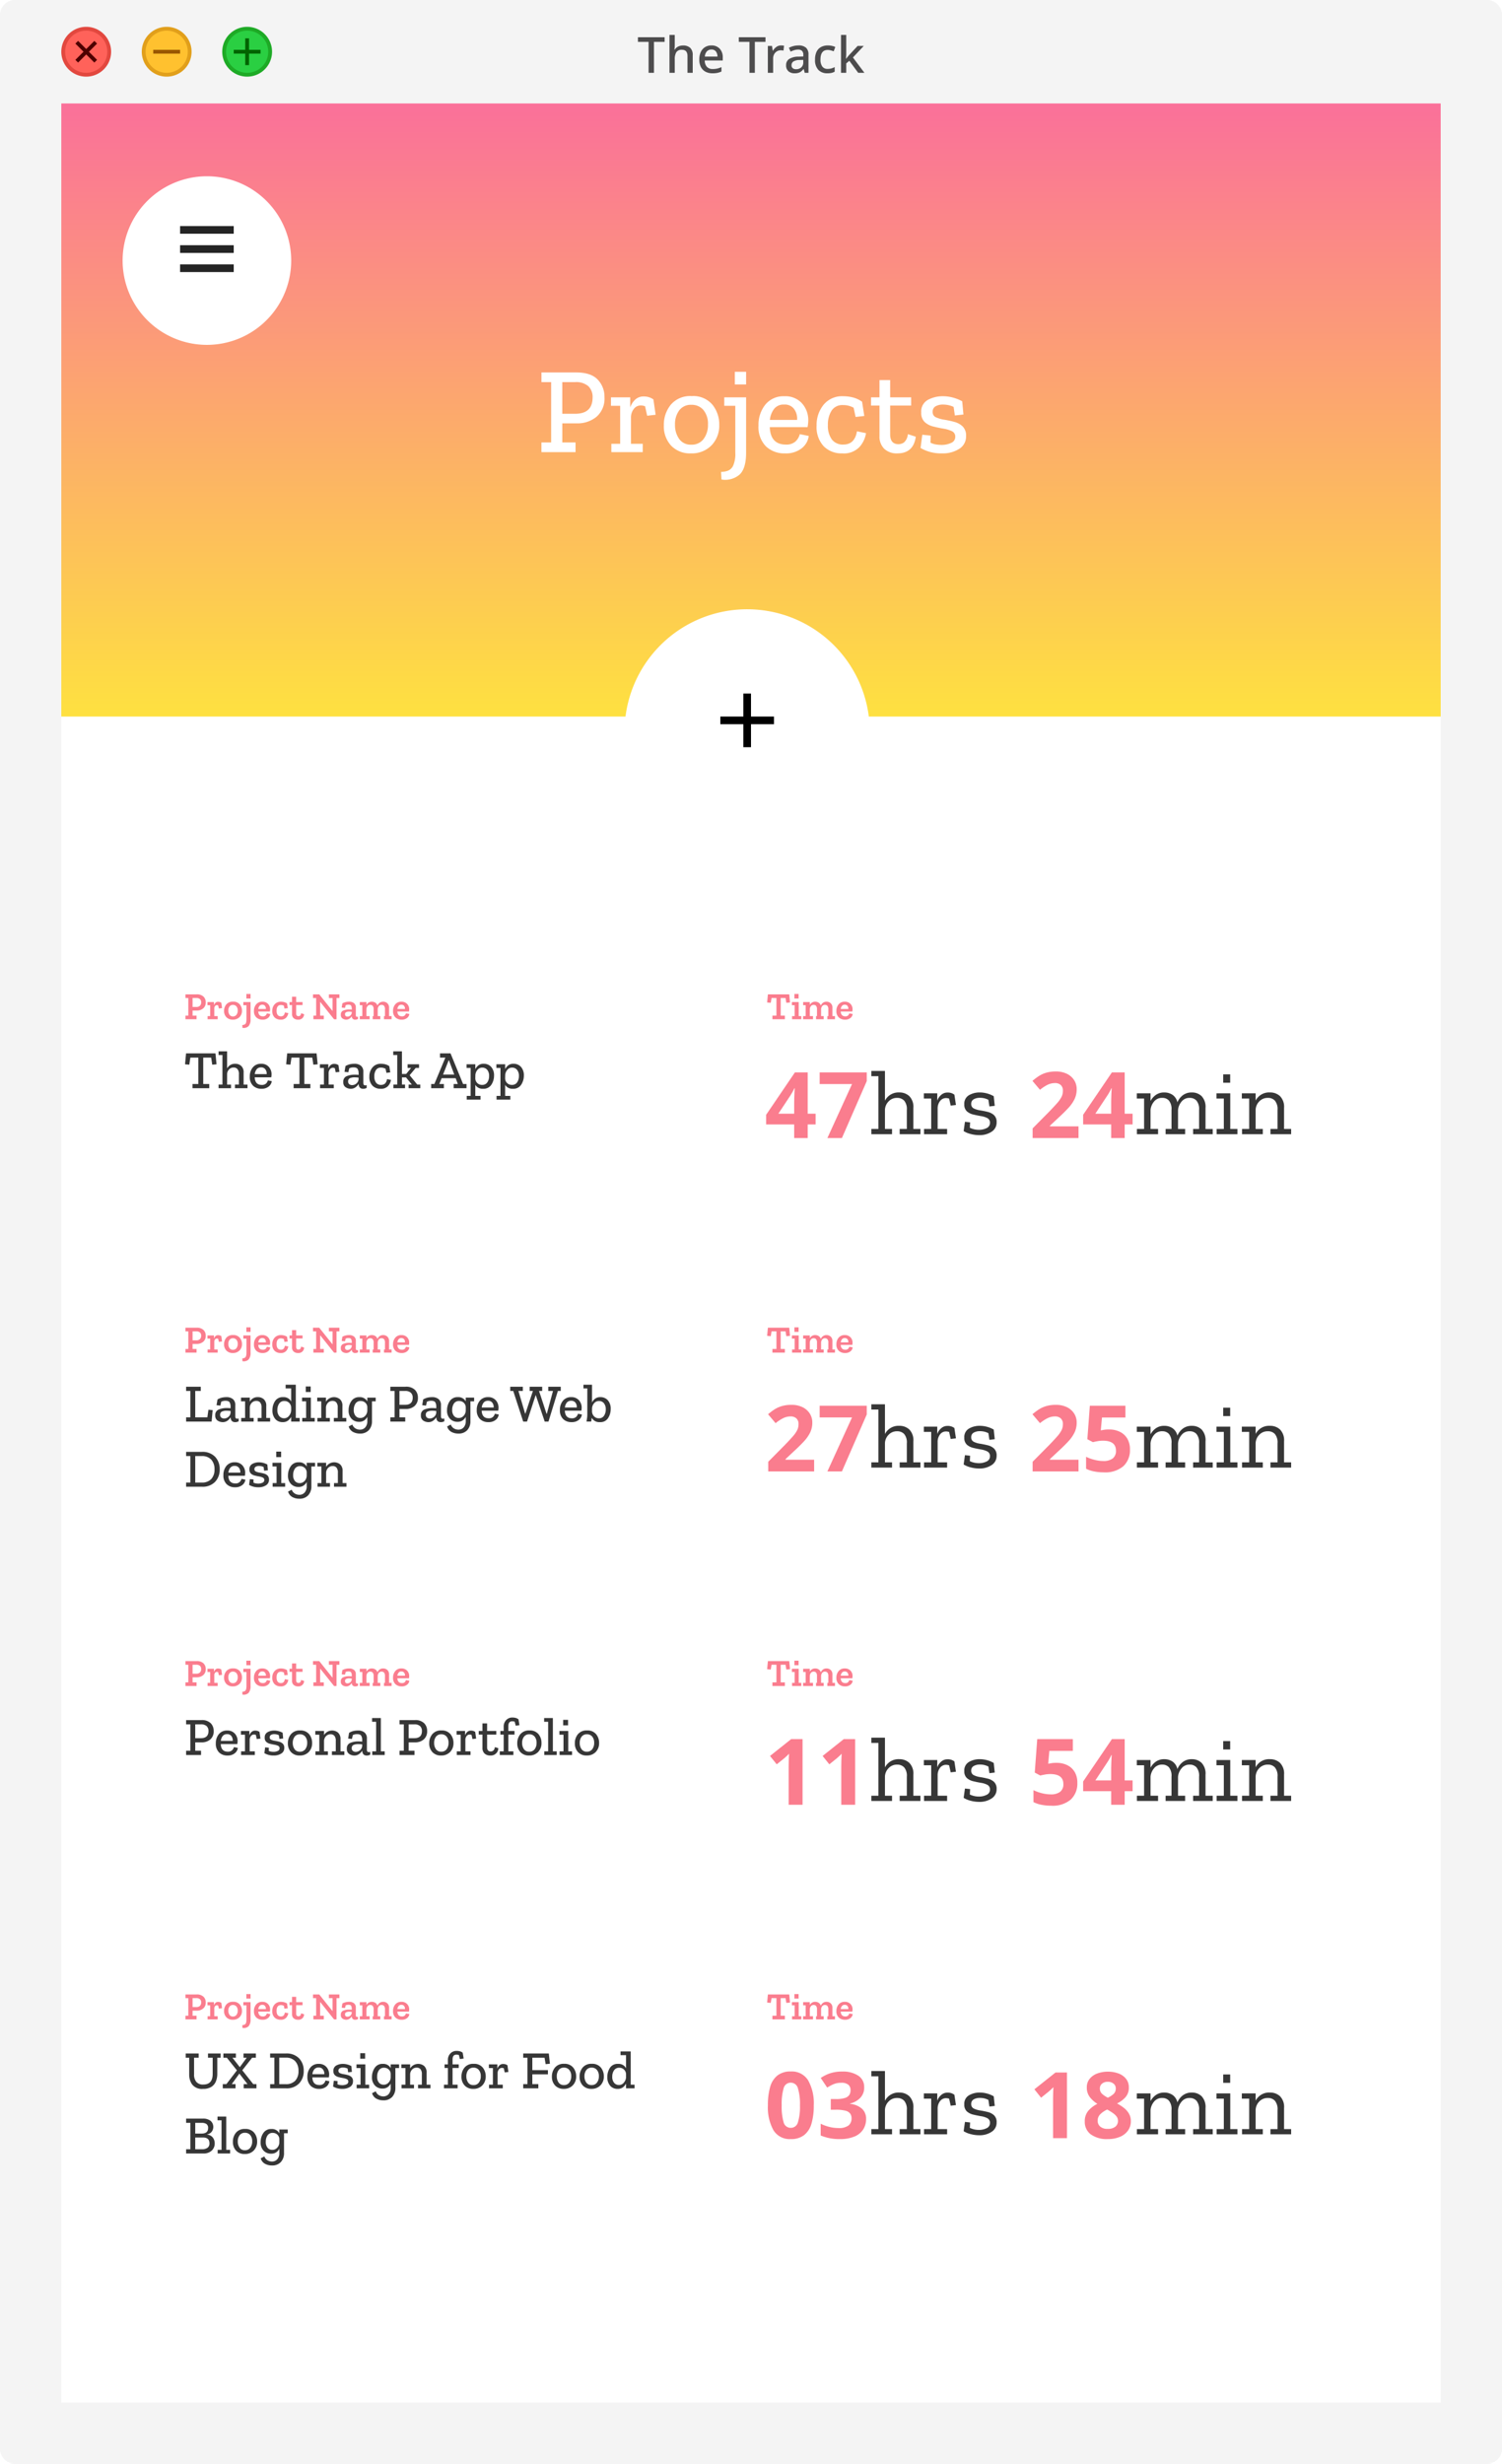 <svg xmlns="http://www.w3.org/2000/svg" width="392" height="643"><defs><style>.cls-2{fill:#fff}.cls-3{fill:#f4f4f4}.cls-7{fill:#4d0000}.cls-9{fill:#026400}.cls-12{fill:none}.cls-14{fill:#fa7d8e}.cls-15{fill:#363636}.cls-16{stroke:none}</style><linearGradient id="linear-gradient" x1=".5" x2=".5" y2="1" gradientUnits="objectBoundingBox"><stop offset="0" stop-color="#fa709a"/><stop offset="1" stop-color="#fee140"/></linearGradient><filter id="Path_698" x="154" y="150" width="82" height="82" filterUnits="userSpaceOnUse"><feOffset dy="3"/><feGaussianBlur stdDeviation="3" result="blur"/><feFlood flood-opacity=".059"/><feComposite operator="in" in2="blur"/><feComposite in="SourceGraphic"/></filter><filter id="Path_699" x="23" y="37" width="62" height="62" filterUnits="userSpaceOnUse"><feOffset dy="3"/><feGaussianBlur stdDeviation="3" result="blur-2"/><feFlood flood-opacity=".059"/><feComposite operator="in" in2="blur-2"/><feComposite in="SourceGraphic"/></filter><filter id="Path_700" x="23" y="239" width="346" height="89" filterUnits="userSpaceOnUse"><feOffset dy="3"/><feGaussianBlur stdDeviation="3" result="blur-3"/><feFlood flood-opacity=".059"/><feComposite operator="in" in2="blur-3"/><feComposite in="SourceGraphic"/></filter><filter id="Path_708" x="23" y="326" width="346" height="89" filterUnits="userSpaceOnUse"><feOffset dy="3"/><feGaussianBlur stdDeviation="3" result="blur-4"/><feFlood flood-opacity=".059"/><feComposite operator="in" in2="blur-4"/><feComposite in="SourceGraphic"/></filter><filter id="Path_716" x="23" y="413" width="346" height="89" filterUnits="userSpaceOnUse"><feOffset dy="3"/><feGaussianBlur stdDeviation="3" result="blur-5"/><feFlood flood-opacity=".059"/><feComposite operator="in" in2="blur-5"/><feComposite in="SourceGraphic"/></filter><filter id="Path_724" x="23" y="500" width="346" height="89" filterUnits="userSpaceOnUse"><feOffset dy="3"/><feGaussianBlur stdDeviation="3" result="blur-6"/><feFlood flood-opacity=".059"/><feComposite operator="in" in2="blur-6"/><feComposite in="SourceGraphic"/></filter><clipPath id="clip-feature02img-2"><path d="M0 0h392v643H0z"/></clipPath></defs><g id="feature02img-2" clip-path="url(#clip-feature02img-2)"><path id="background" class="cls-2" d="M4 0h384a4 4 0 0 1 4 4v635a4 4 0 0 1-4 4H4a4 4 0 0 1-4-4V4a4 4 0 0 1 4-4z"/><path id="Path_684" data-name="Path 684" class="cls-3" d="M4 0h8a4 4 0 0 1 4 4v635a4 4 0 0 1-4 4H4a4 4 0 0 1-4-4V4a4 4 0 0 1 4-4z" transform="translate(376)"/><path id="Path_685" data-name="Path 685" class="cls-3" d="M4 0h8a4 4 0 0 1 4 4v635a4 4 0 0 1-4 4H4a4 4 0 0 1-4-4V4a4 4 0 0 1 4-4z"/><path id="Path_686" data-name="Path 686" class="cls-3" d="M4 0h384a4 4 0 0 1 4 4v8a4 4 0 0 1-4 4H4a4 4 0 0 1-4-4V4a4 4 0 0 1 4-4z" transform="translate(0 627)"/><path id="tab" class="cls-3" d="M4 0h384a4 4 0 0 1 4 4v23H0V4a4 4 0 0 1 4-4z"/><g id="Path_687" data-name="Path 687" fill="#ffc12f"><path class="cls-16" d="M6.5 12.5c-3.308 0-6-2.692-6-6s2.692-6 6-6 6 2.692 6 6-2.692 6-6 6z" transform="translate(37 7)"/><path d="M6.5 1A5.506 5.506 0 0 0 1 6.5C1 9.533 3.467 12 6.5 12S12 9.533 12 6.5 9.533 1 6.5 1m0-1a6.5 6.5 0 1 1 0 13 6.5 6.5 0 0 1 0-13z" fill="#e19f1b" transform="translate(37 7)"/></g><path id="Path_688" data-name="Path 688" d="M0 0h7v1H0z" transform="translate(40 13)" fill="#995700"/><g id="Path_689" data-name="Path 689" fill="#ff625a"><path class="cls-16" d="M6.5 12.5c-3.308 0-6-2.692-6-6s2.692-6 6-6 6 2.692 6 6-2.692 6-6 6z" transform="translate(16 7)"/><path d="M6.5 1A5.506 5.506 0 0 0 1 6.5C1 9.533 3.467 12 6.5 12S12 9.533 12 6.5 9.533 1 6.5 1m0-1a6.5 6.5 0 1 1 0 13 6.5 6.5 0 0 1 0-13z" fill="#e2483f" transform="translate(16 7)"/></g><path id="Path_690" data-name="Path 690" class="cls-7" d="M0 0h7v1H0z" transform="rotate(45 -2.693 29.936)"/><path id="Path_691" data-name="Path 691" class="cls-7" d="M0 0h7v1H0z" transform="rotate(-45 28.692 -15.936)"/><g id="Path_692" data-name="Path 692" fill="#2acf42"><path class="cls-16" d="M6.5 12.5c-3.308 0-6-2.692-6-6s2.692-6 6-6 6 2.692 6 6-2.692 6-6 6z" transform="translate(58 7)"/><path d="M6.5 1A5.506 5.506 0 0 0 1 6.5C1 9.533 3.467 12 6.5 12S12 9.533 12 6.5 9.533 1 6.5 1m0-1a6.5 6.5 0 1 1 0 13 6.5 6.5 0 0 1 0-13z" fill="#1eaa26" transform="translate(58 7)"/></g><path id="Path_693" data-name="Path 693" class="cls-9" d="M0 0h7v1H0z" transform="rotate(90 27.5 37.5)"/><path id="Path_694" data-name="Path 694" class="cls-9" d="M0 0h7v1H0z" transform="translate(61 13)"/><path id="Path_695" data-name="Path 695" d="M-25.324 0h-1.4v-8.073h-2.786v-1.209h6.968v1.209h-2.782zm5.424-9.88v2.639q0 .325-.026.65t-.052.533h.091a2.121 2.121 0 0 1 .9-.8 2.845 2.845 0 0 1 1.229-.266 2.677 2.677 0 0 1 1.892.611 2.553 2.553 0 0 1 .656 1.95V0h-1.365v-4.368q0-1.638-1.443-1.638a1.6 1.6 0 0 0-1.482.65 3.485 3.485 0 0 0-.4 1.833V0h-1.378v-9.88zm9.568 2.743a2.822 2.822 0 0 1 2.171.852 3.27 3.27 0 0 1 .793 2.32v.754h-4.706a2.406 2.406 0 0 0 .566 1.651A1.981 1.981 0 0 0-10-.988a5.29 5.29 0 0 0 1.2-.124 6.191 6.191 0 0 0 1.085-.37v1.144a4.9 4.9 0 0 1-1.06.358 6.363 6.363 0 0 1-1.274.11 3.853 3.853 0 0 1-1.794-.4 2.863 2.863 0 0 1-1.216-1.2 4.064 4.064 0 0 1-.436-1.976 4.567 4.567 0 0 1 .4-2 2.925 2.925 0 0 1 1.1-1.254 3.1 3.1 0 0 1 1.66-.437zm0 1.066a1.549 1.549 0 0 0-1.189.481 2.228 2.228 0 0 0-.526 1.365h3.3a2.231 2.231 0 0 0-.4-1.332 1.388 1.388 0 0 0-1.188-.514zM1 0H-.4v-8.073h-2.785v-1.209h6.968v1.209H1zm6.852-7.137a4.219 4.219 0 0 1 .767.065l-.143 1.287a2.689 2.689 0 0 0-.7-.091 1.958 1.958 0 0 0-.988.26 1.964 1.964 0 0 0-.734.747 2.329 2.329 0 0 0-.28 1.177V0h-1.38v-7.007h1.092l.182 1.248h.052a3.242 3.242 0 0 1 .871-.969 2.045 2.045 0 0 1 1.261-.409zm4.524 0a2.9 2.9 0 0 1 1.97.579A2.3 2.3 0 0 1 15-4.745V0h-.975l-.273-.975H13.7a3.131 3.131 0 0 1-.955.839 2.977 2.977 0 0 1-1.383.266 2.393 2.393 0 0 1-1.573-.514 1.96 1.96 0 0 1-.624-1.605 1.845 1.845 0 0 1 .812-1.631 4.72 4.72 0 0 1 2.477-.6l1.2-.039v-.39A1.413 1.413 0 0 0 13.3-5.74a1.418 1.418 0 0 0-.988-.319 3.39 3.39 0 0 0-1.027.156 6.979 6.979 0 0 0-.949.377l-.442-1a5.609 5.609 0 0 1 1.138-.436 5.091 5.091 0 0 1 1.344-.175zm1.261 3.77l-.936.026a3.086 3.086 0 0 0-1.658.4 1.143 1.143 0 0 0-.462.962.932.932 0 0 0 .325.793 1.359 1.359 0 0 0 .845.247 2.015 2.015 0 0 0 1.349-.452 1.685 1.685 0 0 0 .54-1.365zM19.942.13A3.2 3.2 0 0 1 17.6-.734a3.669 3.669 0 0 1-.884-2.723 4.478 4.478 0 0 1 .429-2.106 2.728 2.728 0 0 1 1.185-1.19 3.732 3.732 0 0 1 1.716-.384 4.936 4.936 0 0 1 1.1.117 3.823 3.823 0 0 1 .854.286l-.42 1.118q-.364-.13-.767-.24a2.945 2.945 0 0 0-.78-.11q-1.9 0-1.9 2.5a3 3 0 0 0 .468 1.82 1.615 1.615 0 0 0 1.378.624 3.739 3.739 0 0 0 1.027-.13 3.978 3.978 0 0 0 .834-.348v1.2a2.941 2.941 0 0 1-.819.325 4.788 4.788 0 0 1-1.079.105zm4.914-10.01v4.94q0 .26-.026.624t-.039.65h.039q.143-.195.4-.513t.448-.526l2.145-2.3h1.6L26.6-4l3 4h-1.624l-2.314-3.133-.806.676V0h-1.365v-9.88z" transform="translate(196 19)" fill="#4d4c4d"/><path id="Path_696" data-name="Path 696" d="M0 0h360v160H0z" transform="translate(16 27)" fill="url(#linear-gradient)"/><path id="Path_697" data-name="Path 697" class="cls-2" d="M17.76-14.336a6.259 6.259 0 0 1-2.06 5.088 7.729 7.729 0 0 1-5.14 1.728H6.752v4.992h3.456V0h-8.9v-2.528H3.84v-15.744H1.312V-20.8h9.056q3.872 0 5.632 1.872a6.453 6.453 0 0 1 1.76 4.592zm-3.1.064a3.924 3.924 0 0 0-1.092-2.928 4.877 4.877 0 0 0-3.52-1.072h-3.3v8.256h3.36q4.548 0 4.548-4.256zm13.312-.256a4.234 4.234 0 0 1 2.56.768l.576 4-2.208.26-.544-2.464a2.915 2.915 0 0 0-1.12-.224 2.257 2.257 0 0 0-1.824.912 3.679 3.679 0 0 0-.74 2.376v6.72h3.072V0h-8.192v-2.176h2.3V-12.1h-2.4v-2.2h5.028v2.624a4.865 4.865 0 0 1 1.3-2.032 3.1 3.1 0 0 1 2.188-.82zm19.74 7.392A7.369 7.369 0 0 1 45.68-1.76 7.155 7.155 0 0 1 40.32.32a6.768 6.768 0 0 1-5.168-2.02 7.42 7.42 0 0 1-1.9-5.312 8.244 8.244 0 0 1 1.824-5.376 6.6 6.6 0 0 1 5.44-2.24A6.531 6.531 0 0 1 45.92-12.4a8.133 8.133 0 0 1 1.792 5.264zm-2.944-.1a5.6 5.6 0 0 0-1.168-3.74 3.921 3.921 0 0 0-3.152-1.376 3.754 3.754 0 0 0-3.184 1.452 6 6 0 0 0-1.1 3.728 6.249 6.249 0 0 0 1.072 3.7 3.643 3.643 0 0 0 3.184 1.52 3.809 3.809 0 0 0 3.212-1.488 6.072 6.072 0 0 0 1.136-3.792zm7.008-10.432v-3.3h2.944v3.3zM54.72.16q0 4.064-1.664 5.664a5.787 5.787 0 0 1-4.768 1.312l-.1-1.984a5.436 5.436 0 0 0 1.728-.288 2.581 2.581 0 0 0 1.428-1.344A7.544 7.544 0 0 0 51.9.16V-12.1h-2.88v-2.2h5.7zm16.352-4.384a4.858 4.858 0 0 1-1.824 3.2A6.554 6.554 0 0 1 64.9.32a6.924 6.924 0 0 1-5.024-1.856 7.136 7.136 0 0 1-1.92-5.376 8.371 8.371 0 0 1 1.792-5.5 6.074 6.074 0 0 1 4.96-2.176 5.823 5.823 0 0 1 4.576 1.824 6.517 6.517 0 0 1 1.664 4.416 9.311 9.311 0 0 1-.192 1.824H60.9q.192 4.544 4.192 4.544a3.534 3.534 0 0 0 2.512-.8 3.939 3.939 0 0 0 1.132-1.92zm-3.04-4.192a4.246 4.246 0 0 0-.688-2.7 2.948 2.948 0 0 0-2.7-1.3A3.1 3.1 0 0 0 62-11.248a5.693 5.693 0 0 0-1.072 2.832zM86.016-4.96a7.009 7.009 0 0 1-1.68 3.584A5.591 5.591 0 0 1 79.808.32a6.493 6.493 0 0 1-4.848-1.872 7.328 7.328 0 0 1-1.84-5.36 8.322 8.322 0 0 1 1.824-5.456 6.216 6.216 0 0 1 5.088-2.224 10.4 10.4 0 0 1 2.592.32 7.08 7.08 0 0 1 2.368 1.12l.576 3.712-2.268.256-.512-2.4a5.455 5.455 0 0 0-2.784-.7 3.313 3.313 0 0 0-2.976 1.456 6.712 6.712 0 0 0-.96 3.76 6.055 6.055 0 0 0 1.024 3.744 3.548 3.548 0 0 0 3.008 1.34q2.976 0 3.552-3.456zm12.992.928Q98.4.32 94.208.32a4.723 4.723 0 0 1-3.44-1.2 4.453 4.453 0 0 1-1.232-3.344v-7.936h-2.208v-2.14h2.208v-4.512h2.784v4.512h5.472v2.144H92.32v7.52q0 2.56 2.208 2.56a2.543 2.543 0 0 0 1.408-.464 3.161 3.161 0 0 0 .992-2.16zm13.12-.16a3.777 3.777 0 0 1-1.776 3.328 7.942 7.942 0 0 1-4.5 1.184 10.544 10.544 0 0 1-5.6-1.408l.448-3.456 2.208.224-.064 1.856a4.951 4.951 0 0 0 1.392.448 8.855 8.855 0 0 0 1.488.128 5.826 5.826 0 0 0 2.48-.512 1.681 1.681 0 0 0 1.1-1.6 1.52 1.52 0 0 0-.9-1.488 8.347 8.347 0 0 0-2.224-.656q-1.328-.224-2.64-.56a5.091 5.091 0 0 1-2.208-1.152 3.191 3.191 0 0 1-.9-2.48 3.421 3.421 0 0 1 1.776-3.328 8.07 8.07 0 0 1 3.792-.928 10.092 10.092 0 0 1 2.768.368 11.4 11.4 0 0 1 2.352.944l.32 3.456-2.24.256-.32-2.24a6.47 6.47 0 0 0-2.752-.608 3.831 3.831 0 0 0-1.952.448 1.571 1.571 0 0 0-.768 1.472 1.442 1.442 0 0 0 .88 1.408 8.137 8.137 0 0 0 2.176.624 25 25 0 0 1 2.592.56 5.019 5.019 0 0 1 2.176 1.184 3.324 3.324 0 0 1 .896 2.528z" transform="translate(140 118)"/><g filter="url(#Path_698)"><path id="Path_698-2" data-name="Path 698" class="cls-2" d="M32 0A32 32 0 1 1 0 32 32 32 0 0 1 32 0z" transform="translate(163 156)"/></g><path id="Path_63" data-name="Path 63" d="M19 13h-6v6h-2v-6H5v-2h6V5h2v6h6z" transform="translate(183 176)"/><path id="Path_64" data-name="Path 64" class="cls-12" d="M0 0h24v24H0z" transform="translate(183 176)"/><g filter="url(#Path_699)"><path id="Path_699-2" data-name="Path 699" class="cls-2" d="M22 0A22 22 0 1 1 0 22 22 22 0 0 1 22 0z" transform="rotate(-90 59.5 27.5)"/></g><path id="Path_73" data-name="Path 73" class="cls-12" d="M0 0h20v20H0z" transform="rotate(180 32 37.5)"/><path id="Path_74" data-name="Path 74" d="M3 18h14v-2H3zm0-5h14v-2H3zm0-7v2h14V6z" transform="rotate(180 32 38.5)" fill="#242424"/><g filter="url(#Path_700)"><path id="Path_700-2" data-name="Path 700" class="cls-2" d="M2 0h324a2 2 0 0 1 2 2v67a2 2 0 0 1-2 2H2a2 2 0 0 1-2-2V2a2 2 0 0 1 2-2z" transform="translate(32 245)"/></g><path id="Path_701" data-name="Path 701" class="cls-14" d="M-14.136-3.552H-16.2V0h-3.528v-3.552h-7.32v-2.52l7.512-11.064h3.336V-6.36h2.064zm-5.592-2.808v-2.9q0-.552.024-1.344t.06-1.476q.036-.684.06-.9h-.1q-.216.48-.468.936t-.564.936l-3.14 4.748zM-11.064 0l6.432-14.088h-8.448v-3.048H-.792v2.28L-7.272 0z" transform="translate(227 297)"/><path id="Path_702" data-name="Path 702" class="cls-14" d="M-14.52 0H-26.5v-2.52l4.3-4.344q1.3-1.344 2.088-2.244a7.752 7.752 0 0 0 1.152-1.632 3.514 3.514 0 0 0 .36-1.572 1.956 1.956 0 0 0-.564-1.536 2.2 2.2 0 0 0-1.524-.5 4.338 4.338 0 0 0-1.92.456 10.357 10.357 0 0 0-1.968 1.3l-1.968-2.328a15.974 15.974 0 0 1 1.56-1.188 7.565 7.565 0 0 1 1.932-.912 8.716 8.716 0 0 1 2.628-.348 6.349 6.349 0 0 1 2.892.612A4.614 4.614 0 0 1-15.66-15.1a4.33 4.33 0 0 1 .66 2.356 5.916 5.916 0 0 1-.564 2.592A9.509 9.509 0 0 1-17.2-7.824q-1.068 1.152-2.58 2.544l-2.208 2.064v.168h7.464zM-.408-3.552h-2.064V0H-6v-3.552h-7.32v-2.52l7.512-11.064h3.336V-6.36h2.064zM-6-6.36v-2.9q0-.552.024-1.344t.06-1.476q.036-.684.06-.9h-.1q-.216.48-.468.936t-.564.936l-3.14 4.748z" transform="translate(296 297)"/><path id="Path_703" data-name="Path 703" class="cls-15" d="M13.224 0H7.8v-1.368h1.872v-4.968a3.383 3.383 0 0 0-.708-2.436 2.454 2.454 0 0 0-1.812-.708 2.947 2.947 0 0 0-2.268.948 3.259 3.259 0 0 0-.924 2.124v5.04h1.848V0h-5.4v-1.368h1.848v-13.776H.408v-1.368H3.96v7.752A3.967 3.967 0 0 1 7.7-10.9a3.744 3.744 0 0 1 2.616.96 4 4 0 0 1 1.056 3.1v5.472h1.848zm7.032-10.872a2.789 2.789 0 0 1 1.824.552l.408 2.688-1.368.168-.408-1.824a2.438 2.438 0 0 0-.816-.144 1.921 1.921 0 0 0-1.56.78 3.147 3.147 0 0 0-.624 2.028v5.256h2.472V0H14.16v-1.368h1.872v-7.944h-1.92v-1.368h3.5v1.92a3.469 3.469 0 0 1 1.02-1.5 2.407 2.407 0 0 1 1.624-.612zM33.1-3.1a2.8 2.8 0 0 1-1.312 2.452A5.615 5.615 0 0 1 28.56.24a8.61 8.61 0 0 1-2.244-.3A6.3 6.3 0 0 1 24.5-.816l.34-2.424 1.344.144-.072 1.416a5.436 5.436 0 0 0 2.376.528 4.372 4.372 0 0 0 2-.444 1.44 1.44 0 0 0 .876-1.356A1.3 1.3 0 0 0 30.7-4.2a5.457 5.457 0 0 0-1.668-.528q-1-.168-2-.408a3.859 3.859 0 0 1-1.68-.828 2.315 2.315 0 0 1-.68-1.836 2.517 2.517 0 0 1 1.248-2.4 5.476 5.476 0 0 1 2.712-.7 7.274 7.274 0 0 1 2.076.288 7.006 7.006 0 0 1 1.644.7l.264 2.5-1.392.168-.264-1.732a4.636 4.636 0 0 0-2.184-.524 3.211 3.211 0 0 0-1.656.384 1.3 1.3 0 0 0-.648 1.2 1.228 1.228 0 0 0 .672 1.188 5.465 5.465 0 0 0 1.656.5q.984.156 1.968.4a3.718 3.718 0 0 1 1.656.852A2.427 2.427 0 0 1 33.1-3.1z" transform="translate(227 296)"/><path id="Path_704" data-name="Path 704" class="cls-15" d="M20.5 0h-5.116v-1.368h1.56v-4.968a3.464 3.464 0 0 0-.684-2.436 2.315 2.315 0 0 0-1.74-.708 2.61 2.61 0 0 0-2.256 1.1 3.821 3.821 0 0 0-.816 2.112v4.9H13.3V0H8.208v-1.368h1.536v-4.968a3.5 3.5 0 0 0-.672-2.448 2.267 2.267 0 0 0-1.7-.7A2.634 2.634 0 0 0 5.1-8.412a3.882 3.882 0 0 0-.828 2.1v4.944H6.24V0H.72v-1.368h1.872v-7.944H.7v-1.368h3.572v1.992a4.646 4.646 0 0 1 1.416-1.584 3.662 3.662 0 0 1 2.16-.624 3.788 3.788 0 0 1 2.172.624 3.177 3.177 0 0 1 1.26 1.944 4.477 4.477 0 0 1 1.428-1.848 3.756 3.756 0 0 1 2.34-.72 3.584 3.584 0 0 1 2.556.96 4.087 4.087 0 0 1 1.02 3.1v5.472H20.5zm2.736-13.44v-2.184h1.824v2.184zM26.952 0h-5.424v-1.368H23.4v-7.944h-1.92v-1.368h3.6v9.312h1.872zm14.016 0h-5.4v-1.368h1.848v-4.968a3.422 3.422 0 0 0-.7-2.436 2.384 2.384 0 0 0-1.776-.708 3 3 0 0 0-2.316.948A3.31 3.31 0 0 0 31.7-6.36v4.992h1.872V0h-5.42v-1.368h1.872v-7.944H28.1v-1.368h3.6v1.9a3.944 3.944 0 0 1 3.748-2.12 3.744 3.744 0 0 1 2.616.96 4 4 0 0 1 1.056 3.1v5.472h1.848z" transform="translate(296 296)"/><path id="Path_705" data-name="Path 705" class="cls-15" d="M8.512 6.756l-1.12.1-.28-1.848H5.04v6.888h1.568V13H2.24v-1.106h1.526V5.006H1.68L1.4 6.854l-1.106-.1L.56 3.9h7.672zM16.59 13h-3.262v-.952h1.022v-2.7A1.94 1.94 0 0 0 13.972 8a1.306 1.306 0 0 0-.994-.4 1.563 1.563 0 0 0-1.218.511 1.814 1.814 0 0 0-.49 1.169v2.772h1.022V13H9.044v-.952h1.008V4.334H9.044v-.966h2.226V7.82a2.294 2.294 0 0 1 2.142-1.2 2.235 2.235 0 0 1 1.54.56 2.226 2.226 0 0 1 .63 1.75v3.122h1.008zm6.342-1.848a2.125 2.125 0 0 1-.8 1.4 2.867 2.867 0 0 1-1.9.588 3.029 3.029 0 0 1-2.2-.812 3.122 3.122 0 0 1-.84-2.352 3.662 3.662 0 0 1 .784-2.408 2.657 2.657 0 0 1 2.17-.952 2.547 2.547 0 0 1 2 .8 2.851 2.851 0 0 1 .728 1.932 4.074 4.074 0 0 1-.084.8h-4.31q.084 1.988 1.834 1.988a1.546 1.546 0 0 0 1.1-.35 1.723 1.723 0 0 0 .5-.84zM21.6 9.318a1.858 1.858 0 0 0-.3-1.183 1.29 1.29 0 0 0-1.183-.567 1.354 1.354 0 0 0-1.155.511 2.491 2.491 0 0 0-.469 1.239zm13.3-2.562l-1.12.1-.28-1.85h-2.07v6.888H33V13h-4.37v-1.106h1.526V5.006H28.07l-.28 1.848-1.106-.1.266-2.854h7.672zm4.312-.112a1.853 1.853 0 0 1 1.12.336l.252 1.75-.966.112-.238-1.078a1.275 1.275 0 0 0-.49-.1.988.988 0 0 0-.8.4 1.61 1.61 0 0 0-.322 1.043v2.94h1.344V13h-3.58v-.952h1.008v-4.34h-1.05v-.966h2.2V7.89a2.128 2.128 0 0 1 .565-.89 1.357 1.357 0 0 1 .959-.356zm2.954.574a4.17 4.17 0 0 1 1.134-.469 5.176 5.176 0 0 1 1.211-.133 2.557 2.557 0 0 1 1.687.518 1.958 1.958 0 0 1 .623 1.6v2.9q0 .616.49.616a1.044 1.044 0 0 0 .378-.07l.014.728a1.719 1.719 0 0 1-.91.238q-1.134 0-1.2-1.26v-.014a2.913 2.913 0 0 1-.805.882 2.08 2.08 0 0 1-1.281.392 2.424 2.424 0 0 1-1.281-.392 1.48 1.48 0 0 1-.637-1.372 1.492 1.492 0 0 1 .931-1.547 5.339 5.339 0 0 1 1.995-.371 8.648 8.648 0 0 1 1.078.056v-.468A2.155 2.155 0 0 0 45.346 8q-.238-.434-1.064-.434a2.455 2.455 0 0 0-1.134.238l-.238 1.024-.994-.112zm3.416 3.374v-.364q-.252-.028-.525-.049t-.553-.021a2.962 2.962 0 0 0-1.148.21.842.842 0 0 0-.5.868.831.831 0 0 0 .315.728 1.213 1.213 0 0 0 .721.224 1.744 1.744 0 0 0 1.12-.42 1.59 1.59 0 0 0 .572-1.176zm8.456.238a3.066 3.066 0 0 1-.735 1.568 2.446 2.446 0 0 1-1.981.742 2.841 2.841 0 0 1-2.121-.819 3.206 3.206 0 0 1-.8-2.345 3.641 3.641 0 0 1 .8-2.387 2.719 2.719 0 0 1 2.226-.973 4.548 4.548 0 0 1 1.134.14 3.1 3.1 0 0 1 1.036.49l.252 1.624-.994.112-.224-1.05a2.386 2.386 0 0 0-1.218-.308 1.449 1.449 0 0 0-1.3.637 2.936 2.936 0 0 0-.42 1.645 2.649 2.649 0 0 0 .448 1.638 1.552 1.552 0 0 0 1.316.588q1.3 0 1.554-1.512zM61.684 13h-3.038v-.952h.84l-1.526-1.876H56.9v1.876h.812V13H54.67v-.952h1.008V4.334h-1.05v-.966H56.9v5.908H58l1.29-1.568h-.91v-.966h2.982v.966h-.868l-1.582 1.9 1.988 2.44h.784zm12.068 0h-3.346v-1.106h1.078l-.56-1.512h-3.668l-.6 1.512h1.19V13h-3.32v-1.106h.84l2.87-6.888h-1.4V3.9h2.744l3.276 7.994h.9zM70.56 9.43l-1.386-3.7h-.084l-1.456 3.7zm10.374.28a4.285 4.285 0 0 1-.686 2.359 2.4 2.4 0 0 1-2.184 1.071 2.191 2.191 0 0 1-2.016-1.022V15h1.358v.98h-3.6V15h1.024V7.708h-1.064v-.966h2.282v1.274a2.959 2.959 0 0 1 .8-.98 2.135 2.135 0 0 1 1.386-.42 2.523 2.523 0 0 1 1.953.819 3.246 3.246 0 0 1 .747 2.275zm-1.288.112a2.4 2.4 0 0 0-.5-1.638 1.634 1.634 0 0 0-1.281-.56 1.553 1.553 0 0 0-1.288.63 2.321 2.321 0 0 0-.518 1.358l-.014.728a1.744 1.744 0 0 0 .5 1.288 1.693 1.693 0 0 0 1.246.5 1.572 1.572 0 0 0 1.393-.665 2.845 2.845 0 0 0 .462-1.641zm9.072-.112a4.285 4.285 0 0 1-.686 2.359 2.4 2.4 0 0 1-2.184 1.071 2.191 2.191 0 0 1-2.016-1.022V15h1.358v.98h-3.6V15h1.022V7.708H81.55v-.966h2.282v1.274a2.959 2.959 0 0 1 .8-.98 2.135 2.135 0 0 1 1.386-.42 2.523 2.523 0 0 1 1.953.819 3.246 3.246 0 0 1 .747 2.275zm-1.288.112a2.4 2.4 0 0 0-.5-1.638 1.634 1.634 0 0 0-1.281-.56 1.553 1.553 0 0 0-1.288.63 2.321 2.321 0 0 0-.518 1.358l-.014.728a1.744 1.744 0 0 0 .5 1.288 1.693 1.693 0 0 0 1.246.5 1.572 1.572 0 0 0 1.393-.665 2.845 2.845 0 0 0 .462-1.641z" transform="translate(48 271)"/><path id="Path_706" data-name="Path 706" class="cls-14" d="M5.69-4.43a1.94 1.94 0 0 1-.685 1.615 2.561 2.561 0 0 1-1.645.545h-1.1v1.32H3.3V0H.4v-.95h.75v-4.6H.4v-.95h2.9a2.476 2.476 0 0 1 1.8.58 2 2 0 0 1 .59 1.49zm-1.19.02a1.125 1.125 0 0 0-.305-.84 1.432 1.432 0 0 0-1.025-.3h-.91v2.34h.91a1.362 1.362 0 0 0 1.02-.325 1.215 1.215 0 0 0 .31-.875zm4.42-.15a1.528 1.528 0 0 1 .84.25l.19 1.4-.83.1-.17-.77a.793.793 0 0 0-.34-.1.63.63 0 0 0-.485.23.928.928 0 0 0-.2.64v1.99h.89V0H6.18v-.82h.67v-2.84h-.7v-.83h1.69v.84a1.56 1.56 0 0 1 .385-.65.94.94 0 0 1 .695-.26zm6.23 2.32a2.254 2.254 0 0 1-.665 1.7A2.374 2.374 0 0 1 12.76.1a2.247 2.247 0 0 1-1.655-.62 2.26 2.26 0 0 1-.625-1.68 2.541 2.541 0 0 1 .59-1.685 2.152 2.152 0 0 1 1.75-.705 2.142 2.142 0 0 1 1.75.7 2.506 2.506 0 0 1 .58 1.65zm-1.11-.03a1.583 1.583 0 0 0-.345-1.1 1.153 1.153 0 0 0-.895-.38 1.071 1.071 0 0 0-.89.4 1.7 1.7 0 0 0-.32 1.085 1.85 1.85 0 0 0 .31 1.085 1.029 1.029 0 0 0 .9.44 1.088 1.088 0 0 0 .91-.425 1.75 1.75 0 0 0 .33-1.105zm2.26-3.15V-6.6h1.09v1.18zm1.09 5.37a2.718 2.718 0 0 1-.5 1.83 1.819 1.819 0 0 1-1.62.45l-.03-.73a1.268 1.268 0 0 0 .745-.235q.335-.235.335-1.315v-3.61h-.81v-.83h1.88zm5.14-1.32a1.53 1.53 0 0 1-.58 1.03 2.145 2.145 0 0 1-1.43.44 2.3 2.3 0 0 1-1.61-.575 2.18 2.18 0 0 1-.63-1.695 2.6 2.6 0 0 1 .575-1.72 1.974 1.974 0 0 1 1.605-.69 1.973 1.973 0 0 1 1.475.555 1.958 1.958 0 0 1 .555 1.405 3.265 3.265 0 0 1-.06.6H19.4q.09 1.26 1.2 1.26a.961.961 0 0 0 .745-.25 1.243 1.243 0 0 0 .295-.53zm-1.14-1.31a1.16 1.16 0 0 0-.185-.755.824.824 0 0 0-.755-.355.87.87 0 0 0-.73.32 1.581 1.581 0 0 0-.31.79zm5.85 1.07a2.205 2.205 0 0 1-.53 1.155A1.816 1.816 0 0 1 25.23.1a2.168 2.168 0 0 1-1.565-.58 2.233 2.233 0 0 1-.6-1.69 2.44 2.44 0 0 1 .625-1.75 2.148 2.148 0 0 1 1.635-.66 3.288 3.288 0 0 1 .8.1 2.974 2.974 0 0 1 .79.33l.18 1.26-.86.09-.15-.74a1.761 1.761 0 0 0-.78-.18q-1.12 0-1.12 1.5 0 1.46 1.15 1.46.84 0 1.01-1.02zm4.13.29A1.446 1.446 0 0 1 29.79.1a1.654 1.654 0 0 1-1.145-.38 1.348 1.348 0 0 1-.425-1.06V-3.7h-.66v-.79h.66v-1.39h1.07v1.39h1.67v.79h-1.67v2.19q0 .71.62.71a.76.76 0 0 0 .38-.125q.21-.125.29-.645zm9.21-4.23h-.75V0l-.64.01-3.6-4.51h-.04v3.55h.95V0h-2.71v-.95h.72v-4.6h-.82v-.95h1.63l3.43 4.3h.04v-3.35h-.95v-.95h2.74zm.78 1.39a4.383 4.383 0 0 1 .89-.33 4.028 4.028 0 0 1 .9-.09 1.942 1.942 0 0 1 1.235.38 1.359 1.359 0 0 1 .485 1.14v2.02q0 .4.33.4a.875.875 0 0 0 .23-.04l.01.59a1.418 1.418 0 0 1-.72.19.841.841 0 0 1-.92-.89v-.02a2.13 2.13 0 0 1-.565.63 1.443 1.443 0 0 1-.9.28 1.725 1.725 0 0 1-.925-.285 1.08 1.08 0 0 1-.455-1 1.059 1.059 0 0 1 .66-1.1 3.8 3.8 0 0 1 1.43-.265q.19 0 .39.01t.37.03v-.25a1.779 1.779 0 0 0-.14-.72q-.14-.32-.7-.32a2.469 2.469 0 0 0-.395.03 1.147 1.147 0 0 0-.355.12l-.18.69-.86-.09zm2.44 2.38v-.16l-.35-.04a3.349 3.349 0 0 0-.37-.02 1.743 1.743 0 0 0-.715.14.551.551 0 0 0-.315.56q0 .61.65.61a1.128 1.128 0 0 0 .72-.275 1.1 1.1 0 0 0 .38-.815zM54.2 0h-1.98v-.82h.25v-1.76a1.41 1.41 0 0 0-.225-.905.787.787 0 0 0-.635-.265.871.871 0 0 0-.775.36 1.483 1.483 0 0 0-.255.82v1.75h.67V0h-1.98v-.82h.24v-1.76a1.41 1.41 0 0 0-.225-.905.776.776 0 0 0-.625-.265.878.878 0 0 0-.77.355 1.437 1.437 0 0 0-.26.815v1.76h.84V0h-2.58v-.82h.67v-2.84h-.66v-.83h1.73v.74a1.727 1.727 0 0 1 .56-.6 1.514 1.514 0 0 1 .85-.23 1.689 1.689 0 0 1 .9.245 1.3 1.3 0 0 1 .56.765 1.744 1.744 0 0 1 .58-.735 1.544 1.544 0 0 1 .93-.275 1.6 1.6 0 0 1 1.07.39 1.513 1.513 0 0 1 .46 1.22v2.15h.66zm4.63-1.37a1.53 1.53 0 0 1-.58 1.03 2.145 2.145 0 0 1-1.43.44 2.3 2.3 0 0 1-1.61-.575 2.18 2.18 0 0 1-.63-1.695 2.6 2.6 0 0 1 .575-1.72 1.974 1.974 0 0 1 1.6-.69 1.973 1.973 0 0 1 1.475.555 1.958 1.958 0 0 1 .56 1.405 3.265 3.265 0 0 1-.06.6H55.7q.09 1.26 1.2 1.26a.961.961 0 0 0 .745-.25 1.243 1.243 0 0 0 .3-.53zm-1.14-1.31a1.16 1.16 0 0 0-.185-.755.824.824 0 0 0-.755-.355.87.87 0 0 0-.73.32 1.581 1.581 0 0 0-.31.79z" transform="translate(48 266)"/><path id="Path_707" data-name="Path 707" class="cls-14" d="M6.18-4.38l-.96.08-.2-1.25H3.75v4.6h1.09V0H1.59v-.95h1.05v-4.6H1.36l-.2 1.25-.95-.08.2-2.12h5.57zm1.15-1.04V-6.6h1.09v1.18zM9.12 0h-2.4v-.82h.67v-2.84h-.71v-.83h1.77v3.67h.67zm8.79 0h-1.98v-.82h.25v-1.76a1.41 1.41 0 0 0-.225-.905.787.787 0 0 0-.635-.265.871.871 0 0 0-.775.36 1.483 1.483 0 0 0-.255.82v1.75h.67V0h-1.98v-.82h.24v-1.76a1.41 1.41 0 0 0-.22-.905.776.776 0 0 0-.625-.265.878.878 0 0 0-.77.355 1.437 1.437 0 0 0-.26.815v1.76h.84V0H9.6v-.82h.67v-2.84h-.66v-.83h1.73v.74a1.727 1.727 0 0 1 .56-.6 1.514 1.514 0 0 1 .85-.23 1.689 1.689 0 0 1 .9.245 1.3 1.3 0 0 1 .56.765 1.744 1.744 0 0 1 .58-.735 1.544 1.544 0 0 1 .93-.275 1.6 1.6 0 0 1 1.07.39 1.513 1.513 0 0 1 .46 1.22v2.15h.66zm4.63-1.37a1.53 1.53 0 0 1-.58 1.03 2.145 2.145 0 0 1-1.43.44 2.3 2.3 0 0 1-1.61-.575 2.18 2.18 0 0 1-.63-1.695 2.6 2.6 0 0 1 .575-1.72 1.974 1.974 0 0 1 1.605-.69 1.973 1.973 0 0 1 1.475.555A1.958 1.958 0 0 1 22.5-2.62a3.265 3.265 0 0 1-.06.6h-3.03q.09 1.26 1.2 1.26a.961.961 0 0 0 .745-.25 1.243 1.243 0 0 0 .3-.53zM21.4-2.68a1.16 1.16 0 0 0-.185-.755.824.824 0 0 0-.755-.355.87.87 0 0 0-.73.32 1.581 1.581 0 0 0-.31.79z" transform="translate(200 266)"/><g filter="url(#Path_708)"><path id="Path_708-2" data-name="Path 708" class="cls-2" d="M2 0h324a2 2 0 0 1 2 2v67a2 2 0 0 1-2 2H2a2 2 0 0 1-2-2V2a2 2 0 0 1 2-2z" transform="translate(32 332)"/></g><path id="Path_709" data-name="Path 709" class="cls-14" d="M-14.52 0H-26.5v-2.52l4.3-4.344q1.3-1.344 2.088-2.244a7.752 7.752 0 0 0 1.152-1.632 3.514 3.514 0 0 0 .36-1.572 1.956 1.956 0 0 0-.564-1.536 2.2 2.2 0 0 0-1.524-.5 4.338 4.338 0 0 0-1.92.456 10.357 10.357 0 0 0-1.968 1.3l-1.968-2.328a15.974 15.974 0 0 1 1.56-1.188 7.565 7.565 0 0 1 1.932-.912 8.716 8.716 0 0 1 2.628-.348 6.349 6.349 0 0 1 2.892.612A4.614 4.614 0 0 1-15.66-15.1a4.33 4.33 0 0 1 .66 2.356 5.916 5.916 0 0 1-.564 2.592A9.509 9.509 0 0 1-17.2-7.824q-1.068 1.152-2.58 2.544l-2.208 2.064v.168h7.464zm3.456 0l6.432-14.088h-8.448v-3.048H-.792v2.28L-7.272 0z" transform="translate(227 384)"/><path id="Path_710" data-name="Path 710" class="cls-14" d="M-14.52 0H-26.5v-2.52l4.3-4.344q1.3-1.344 2.088-2.244a7.752 7.752 0 0 0 1.152-1.632 3.514 3.514 0 0 0 .36-1.572 1.956 1.956 0 0 0-.564-1.536 2.2 2.2 0 0 0-1.524-.5 4.338 4.338 0 0 0-1.92.456 10.357 10.357 0 0 0-1.968 1.3l-1.968-2.328a15.974 15.974 0 0 1 1.56-1.188 7.565 7.565 0 0 1 1.932-.912 8.716 8.716 0 0 1 2.628-.348 6.349 6.349 0 0 1 2.892.612A4.614 4.614 0 0 1-15.66-15.1a4.33 4.33 0 0 1 .66 2.356 5.916 5.916 0 0 1-.564 2.592A9.509 9.509 0 0 1-17.2-7.824q-1.068 1.152-2.58 2.544l-2.208 2.064v.168h7.464zm7.992-10.944a6.244 6.244 0 0 1 2.784.6 4.6 4.6 0 0 1 1.932 1.752A5.362 5.362 0 0 1-1.1-5.736a5.668 5.668 0 0 1-1.728 4.38A7.291 7.291 0 0 1-7.944.24 12.774 12.774 0 0 1-10.476 0a8 8 0 0 1-2.076-.7v-3.12a10.435 10.435 0 0 0 2.136.78 9.377 9.377 0 0 0 2.352.324 3.952 3.952 0 0 0 2.46-.66 2.433 2.433 0 0 0 .852-2.052q0-2.592-3.432-2.592a7.717 7.717 0 0 0-1.392.132q-.72.132-1.2.252l-1.44-.768.648-8.736h9.288v3.072H-8.4l-.312 3.36.876-.156a7.836 7.836 0 0 1 1.308-.08z" transform="translate(296 384)"/><path id="Path_711" data-name="Path 711" class="cls-15" d="M13.224 0H7.8v-1.368h1.872v-4.968a3.383 3.383 0 0 0-.708-2.436 2.454 2.454 0 0 0-1.812-.708 2.947 2.947 0 0 0-2.268.948 3.259 3.259 0 0 0-.924 2.124v5.04h1.848V0h-5.4v-1.368h1.848v-13.776H.408v-1.368H3.96v7.752A3.967 3.967 0 0 1 7.7-10.9a3.744 3.744 0 0 1 2.616.96 4 4 0 0 1 1.056 3.1v5.472h1.848zm7.032-10.872a2.789 2.789 0 0 1 1.824.552l.408 2.688-1.368.168-.408-1.824a2.438 2.438 0 0 0-.816-.144 1.921 1.921 0 0 0-1.56.78 3.147 3.147 0 0 0-.624 2.028v5.256h2.472V0H14.16v-1.368h1.872v-7.944h-1.92v-1.368h3.5v1.92a3.469 3.469 0 0 1 1.02-1.5 2.407 2.407 0 0 1 1.624-.612zM33.1-3.1a2.8 2.8 0 0 1-1.312 2.452A5.615 5.615 0 0 1 28.56.24a8.61 8.61 0 0 1-2.244-.3A6.3 6.3 0 0 1 24.5-.816l.34-2.424 1.344.144-.072 1.416a5.436 5.436 0 0 0 2.376.528 4.372 4.372 0 0 0 2-.444 1.44 1.44 0 0 0 .876-1.356A1.3 1.3 0 0 0 30.7-4.2a5.457 5.457 0 0 0-1.668-.528q-1-.168-2-.408a3.859 3.859 0 0 1-1.68-.828 2.315 2.315 0 0 1-.68-1.836 2.517 2.517 0 0 1 1.248-2.4 5.476 5.476 0 0 1 2.712-.7 7.274 7.274 0 0 1 2.076.288 7.006 7.006 0 0 1 1.644.7l.264 2.5-1.392.168-.264-1.732a4.636 4.636 0 0 0-2.184-.524 3.211 3.211 0 0 0-1.656.384 1.3 1.3 0 0 0-.648 1.2 1.228 1.228 0 0 0 .672 1.188 5.465 5.465 0 0 0 1.656.5q.984.156 1.968.4a3.718 3.718 0 0 1 1.656.852A2.427 2.427 0 0 1 33.1-3.1z" transform="translate(227 383)"/><path id="Path_712" data-name="Path 712" class="cls-15" d="M20.5 0h-5.116v-1.368h1.56v-4.968a3.464 3.464 0 0 0-.684-2.436 2.315 2.315 0 0 0-1.74-.708 2.61 2.61 0 0 0-2.256 1.1 3.821 3.821 0 0 0-.816 2.112v4.9H13.3V0H8.208v-1.368h1.536v-4.968a3.5 3.5 0 0 0-.672-2.448 2.267 2.267 0 0 0-1.7-.7A2.634 2.634 0 0 0 5.1-8.412a3.882 3.882 0 0 0-.828 2.1v4.944H6.24V0H.72v-1.368h1.872v-7.944H.7v-1.368h3.572v1.992a4.646 4.646 0 0 1 1.416-1.584 3.662 3.662 0 0 1 2.16-.624 3.788 3.788 0 0 1 2.172.624 3.177 3.177 0 0 1 1.26 1.944 4.477 4.477 0 0 1 1.428-1.848 3.756 3.756 0 0 1 2.34-.72 3.584 3.584 0 0 1 2.556.96 4.087 4.087 0 0 1 1.02 3.1v5.472H20.5zm2.736-13.44v-2.184h1.824v2.184zM26.952 0h-5.424v-1.368H23.4v-7.944h-1.92v-1.368h3.6v9.312h1.872zm14.016 0h-5.4v-1.368h1.848v-4.968a3.422 3.422 0 0 0-.7-2.436 2.384 2.384 0 0 0-1.776-.708 3 3 0 0 0-2.316.948A3.31 3.31 0 0 0 31.7-6.36v4.992h1.872V0h-5.42v-1.368h1.872v-7.944H28.1v-1.368h3.6v1.9a3.944 3.944 0 0 1 3.748-2.12 3.744 3.744 0 0 1 2.616.96 4 4 0 0 1 1.056 3.1v5.472h1.848z" transform="translate(296 383)"/><path id="Path_713" data-name="Path 713" class="cls-15" d="M7.224 13H.574v-1.106H1.68V5.006H.574V3.9H4.4v1.106H2.954v6.888h3.164L6.4 9.906 7.5 10zm1.54-5.782a4.17 4.17 0 0 1 1.127-.469 5.176 5.176 0 0 1 1.209-.133 2.557 2.557 0 0 1 1.687.518 1.958 1.958 0 0 1 .623 1.6v2.9q0 .616.49.616a1.044 1.044 0 0 0 .378-.07l.014.728a1.719 1.719 0 0 1-.91.238q-1.134 0-1.2-1.26v-.014a2.913 2.913 0 0 1-.805.882 2.08 2.08 0 0 1-1.281.392 2.424 2.424 0 0 1-1.281-.392 1.48 1.48 0 0 1-.637-1.372 1.492 1.492 0 0 1 .931-1.547 5.339 5.339 0 0 1 1.991-.377 8.648 8.648 0 0 1 1.078.056v-.462A2.155 2.155 0 0 0 11.942 8q-.238-.434-1.064-.434a2.455 2.455 0 0 0-1.134.238l-.238 1.024-.994-.112zm3.416 3.374v-.364q-.252-.028-.525-.049t-.553-.021a2.962 2.962 0 0 0-1.148.21.842.842 0 0 0-.5.868.831.831 0 0 0 .315.728 1.213 1.213 0 0 0 .721.224 1.744 1.744 0 0 0 1.12-.42 1.59 1.59 0 0 0 .57-1.176zM22.5 13h-3.25v-.952h1.008v-2.7A1.992 1.992 0 0 0 19.894 8a1.245 1.245 0 0 0-.966-.4 1.586 1.586 0 0 0-1.246.518 1.874 1.874 0 0 0-.49 1.2v2.73H18.2V13h-3.248v-.952h1.008v-4.34h-1.05v-.966h2.282v1.064a2.249 2.249 0 0 1 2.128-1.19 2.235 2.235 0 0 1 1.54.56 2.226 2.226 0 0 1 .63 1.75v3.122h1.01zm7.714 0h-2.228v-1.232a2.942 2.942 0 0 1-.819.966 2.216 2.216 0 0 1-1.393.406 2.455 2.455 0 0 1-1.946-.833 3.36 3.36 0 0 1-.728-2.289 4.314 4.314 0 0 1 .665-2.345 2.347 2.347 0 0 1 2.149-1.057 2.191 2.191 0 0 1 2.072 1.12v-3.4h-1.442v-.968H29.2v8.68h1.008zm-2.226-2.884V9.36a1.743 1.743 0 0 0-.532-1.26 1.71 1.71 0 0 0-1.218-.476 1.574 1.574 0 0 0-1.379.672 2.815 2.815 0 0 0-.469 1.652 2.351 2.351 0 0 0 .5 1.624 1.61 1.61 0 0 0 1.246.56 1.587 1.587 0 0 0 1.309-.658 2.351 2.351 0 0 0 .541-1.358zm3.822-4.844V3.83h1.274v1.442zM34.132 13H30.87v-.952h1.022v-4.34h-1.064v-.966h2.3v5.306h1.008zm8.246 0H39.13v-.952h1.008v-2.7A1.992 1.992 0 0 0 39.774 8a1.245 1.245 0 0 0-.966-.4 1.586 1.586 0 0 0-1.246.518 1.874 1.874 0 0 0-.49 1.2v2.73h1.008V13h-3.248v-.952h1.008v-4.34h-1.05v-.966h2.282v1.064a2.458 2.458 0 0 1 3.668-.63 2.226 2.226 0 0 1 .63 1.75v3.122h1.008zm7.672-5.292h-.966v5.138a3.391 3.391 0 0 1-.819 2.38 3.035 3.035 0 0 1-2.359.9 3.693 3.693 0 0 1-1.792-.441 2.282 2.282 0 0 1-1.106-1.421l.952-.49a1.929 1.929 0 0 0 .812 1.008 2.251 2.251 0 0 0 1.162.322 1.809 1.809 0 0 0 1.386-.588 2.4 2.4 0 0 0 .546-1.694v-1.05a2.646 2.646 0 0 1-.8.91 2.3 2.3 0 0 1-1.386.378 2.627 2.627 0 0 1-1.911-.777 3.03 3.03 0 0 1-.791-2.261 4.156 4.156 0 0 1 .7-2.345 2.364 2.364 0 0 1 2.114-1.057 2.179 2.179 0 0 1 2.072 1.106v-.98h2.186zm-2.184 2.464V9.36a1.652 1.652 0 0 0-.5-1.26 1.71 1.71 0 0 0-1.218-.476 1.54 1.54 0 0 0-1.372.665 2.878 2.878 0 0 0-.448 1.645 2.275 2.275 0 0 0 .483 1.6 1.555 1.555 0 0 0 1.183.518 1.681 1.681 0 0 0 1.344-.588 2.07 2.07 0 0 0 .528-1.292zm13.2-3.444a2.738 2.738 0 0 1-.9 2.226 3.381 3.381 0 0 1-2.247.756h-1.667v2.184h1.512V13h-3.892v-1.106h1.106V5.006h-1.106V3.9h3.962a3.247 3.247 0 0 1 2.464.819 2.823 2.823 0 0 1 .77 2.009zm-1.358.028a1.717 1.717 0 0 0-.476-1.281 2.134 2.134 0 0 0-1.54-.469h-1.44v3.612h1.47q1.988 0 1.988-1.862zm2.73.462a4.17 4.17 0 0 1 1.127-.469 5.176 5.176 0 0 1 1.211-.133 2.557 2.557 0 0 1 1.687.518 1.958 1.958 0 0 1 .623 1.6v2.9q0 .616.49.616a1.044 1.044 0 0 0 .378-.07l.014.728a1.719 1.719 0 0 1-.91.238q-1.134 0-1.2-1.26v-.014a2.913 2.913 0 0 1-.805.882 2.08 2.08 0 0 1-1.281.392 2.424 2.424 0 0 1-1.281-.392 1.48 1.48 0 0 1-.637-1.372 1.492 1.492 0 0 1 .931-1.547 5.339 5.339 0 0 1 1.995-.371 8.648 8.648 0 0 1 1.078.056v-.468A2.155 2.155 0 0 0 65.618 8q-.238-.434-1.064-.434a2.455 2.455 0 0 0-1.134.238l-.238 1.022-.994-.112zm3.416 3.374v-.364q-.252-.028-.525-.049t-.553-.021a2.962 2.962 0 0 0-1.148.21.842.842 0 0 0-.5.868.831.831 0 0 0 .315.728 1.213 1.213 0 0 0 .721.224 1.744 1.744 0 0 0 1.12-.42 1.59 1.59 0 0 0 .572-1.176zm9.886-2.884h-.966v5.138a3.391 3.391 0 0 1-.819 2.38 3.035 3.035 0 0 1-2.359.9 3.693 3.693 0 0 1-1.792-.441A2.282 2.282 0 0 1 68.7 14.26l.952-.49a1.929 1.929 0 0 0 .812 1.008 2.251 2.251 0 0 0 1.162.322 1.809 1.809 0 0 0 1.386-.588 2.4 2.4 0 0 0 .546-1.694v-1.05a2.646 2.646 0 0 1-.8.91 2.3 2.3 0 0 1-1.386.378 2.627 2.627 0 0 1-1.911-.777 3.03 3.03 0 0 1-.791-2.261 4.156 4.156 0 0 1 .7-2.345 2.364 2.364 0 0 1 2.114-1.057 2.179 2.179 0 0 1 2.072 1.106v-.98h2.184zm-2.184 2.464V9.36a1.652 1.652 0 0 0-.5-1.26 1.71 1.71 0 0 0-1.218-.476 1.54 1.54 0 0 0-1.372.665 2.878 2.878 0 0 0-.448 1.645 2.275 2.275 0 0 0 .483 1.6 1.555 1.555 0 0 0 1.183.518 1.681 1.681 0 0 0 1.344-.588 2.07 2.07 0 0 0 .528-1.292zm8.61.98a2.125 2.125 0 0 1-.8 1.4 2.867 2.867 0 0 1-1.9.588 3.029 3.029 0 0 1-2.2-.812 3.122 3.122 0 0 1-.84-2.352 3.662 3.662 0 0 1 .784-2.408 2.657 2.657 0 0 1 2.17-.952 2.547 2.547 0 0 1 2 .8 2.851 2.851 0 0 1 .728 1.932 4.073 4.073 0 0 1-.084.8h-4.31q.084 1.988 1.834 1.988a1.546 1.546 0 0 0 1.1-.35 1.723 1.723 0 0 0 .5-.84zm-1.33-1.834a1.858 1.858 0 0 0-.3-1.183 1.29 1.29 0 0 0-1.183-.567 1.354 1.354 0 0 0-1.155.511 2.491 2.491 0 0 0-.469 1.239zM98.35 5.006h-.756L95.144 13h-.98L91.84 6.126h-.056L89.544 13h-.994l-2.6-7.994h-.784V3.9h3.29v1.106H87.3l1.75 5.908h.07l1.96-5.908h-.85V3.9h3.276v1.106h-.826l1.96 5.964h.07l1.61-5.964h-1.232V3.9h3.262zm5.516 6.146a2.125 2.125 0 0 1-.8 1.4 2.867 2.867 0 0 1-1.9.588 3.029 3.029 0 0 1-2.2-.812 3.122 3.122 0 0 1-.84-2.352 3.662 3.662 0 0 1 .784-2.408 2.657 2.657 0 0 1 2.17-.952 2.547 2.547 0 0 1 2 .8 2.851 2.851 0 0 1 .728 1.932 4.074 4.074 0 0 1-.084.8h-4.31q.084 1.988 1.834 1.988a1.546 1.546 0 0 0 1.1-.35 1.723 1.723 0 0 0 .5-.84zm-1.33-1.834a1.858 1.858 0 0 0-.3-1.183 1.29 1.29 0 0 0-1.183-.567 1.354 1.354 0 0 0-1.155.511 2.491 2.491 0 0 0-.469 1.239zm8.848.406a4.327 4.327 0 0 1-.672 2.345 2.341 2.341 0 0 1-2.142 1.071 2.224 2.224 0 0 1-2.142-1.148l-.063.5-.063.5h-1.232q.07-.434.14-.91a6.441 6.441 0 0 0 .07-.938v-6.81h-1.008v-.966h2.24V8a2.924 2.924 0 0 1 .791-.973 2.178 2.178 0 0 1 1.407-.413 2.507 2.507 0 0 1 1.918.812 3.243 3.243 0 0 1 .756 2.298zm-1.288.1a2.4 2.4 0 0 0-.5-1.638 1.589 1.589 0 0 0-1.239-.56 1.61 1.61 0 0 0-1.344.63 2.192 2.192 0 0 0-.5 1.316v.7a1.865 1.865 0 0 0 .5 1.323 1.669 1.669 0 0 0 1.274.539 1.521 1.521 0 0 0 1.358-.672 2.886 2.886 0 0 0 .455-1.64zM9.338 25.436a4.559 4.559 0 0 1-1.218 3.3A4.46 4.46 0 0 1 4.746 30H.574v-1.092H1.68v-6.916H.574V20.9h4.1a4.53 4.53 0 0 1 3.458 1.274 4.558 4.558 0 0 1 1.206 3.262zm-1.358.014a3.589 3.589 0 0 0-.854-2.534 3.208 3.208 0 0 0-2.478-.924H2.954v6.916h1.694A3.249 3.249 0 0 0 7.126 28a3.574 3.574 0 0 0 .854-2.55zm8.064 2.7a2.125 2.125 0 0 1-.8 1.4 2.867 2.867 0 0 1-1.9.588 3.029 3.029 0 0 1-2.2-.812 3.122 3.122 0 0 1-.84-2.352 3.662 3.662 0 0 1 .784-2.408 2.657 2.657 0 0 1 2.17-.952 2.547 2.547 0 0 1 2 .8 2.851 2.851 0 0 1 .728 1.932 4.074 4.074 0 0 1-.084.8h-4.31q.084 1.988 1.834 1.988a1.546 1.546 0 0 0 1.1-.35 1.723 1.723 0 0 0 .5-.84zm-1.33-1.834a1.858 1.858 0 0 0-.3-1.183 1.29 1.29 0 0 0-1.183-.567 1.354 1.354 0 0 0-1.155.511 2.491 2.491 0 0 0-.469 1.239zm7.49 1.848a1.652 1.652 0 0 1-.777 1.456 3.475 3.475 0 0 1-1.967.518 4.613 4.613 0 0 1-2.45-.616l.2-1.512.966.1-.028.812a2.166 2.166 0 0 0 .609.2 3.874 3.874 0 0 0 .651.056 2.549 2.549 0 0 0 1.085-.224.736.736 0 0 0 .483-.7.665.665 0 0 0-.392-.651 3.652 3.652 0 0 0-.973-.287q-.581-.1-1.155-.245a2.227 2.227 0 0 1-.966-.5 1.4 1.4 0 0 1-.392-1.085 1.5 1.5 0 0 1 .777-1.456 3.531 3.531 0 0 1 1.659-.406 4.415 4.415 0 0 1 1.211.161 4.986 4.986 0 0 1 1.029.413l.14 1.512-.98.112-.14-.98a2.831 2.831 0 0 0-1.2-.266 1.676 1.676 0 0 0-.854.2.687.687 0 0 0-.336.644.631.631 0 0 0 .385.616 3.56 3.56 0 0 0 .952.273 10.936 10.936 0 0 1 1.134.245 2.2 2.2 0 0 1 .952.518 1.454 1.454 0 0 1 .373 1.094zm1.89-5.894v-1.44h1.274v1.442zM26.418 30h-3.262v-.952h1.022v-4.34h-1.064v-.966h2.3v5.306h1.008zm7.812-5.292h-.966v5.138a3.391 3.391 0 0 1-.819 2.38 3.035 3.035 0 0 1-2.359.9 3.693 3.693 0 0 1-1.792-.441 2.282 2.282 0 0 1-1.106-1.421l.952-.49a1.929 1.929 0 0 0 .812 1.008 2.251 2.251 0 0 0 1.162.322 1.809 1.809 0 0 0 1.386-.588 2.4 2.4 0 0 0 .546-1.694v-1.05a2.646 2.646 0 0 1-.8.91 2.3 2.3 0 0 1-1.386.378 2.627 2.627 0 0 1-1.911-.777 3.03 3.03 0 0 1-.791-2.261 4.156 4.156 0 0 1 .7-2.345 2.364 2.364 0 0 1 2.114-1.057 2.179 2.179 0 0 1 2.072 1.106v-.98h2.186zm-2.184 2.464v-.812a1.652 1.652 0 0 0-.5-1.26 1.71 1.71 0 0 0-1.218-.476 1.54 1.54 0 0 0-1.372.665 2.878 2.878 0 0 0-.448 1.645 2.275 2.275 0 0 0 .483 1.6 1.555 1.555 0 0 0 1.183.518 1.681 1.681 0 0 0 1.344-.588 2.07 2.07 0 0 0 .528-1.292zM42.42 30h-3.248v-.952h1.008v-2.7A1.992 1.992 0 0 0 39.816 25a1.245 1.245 0 0 0-.966-.4 1.586 1.586 0 0 0-1.246.518 1.874 1.874 0 0 0-.49 1.2v2.73h1.008V30h-3.248v-.952h1.008v-4.34h-1.05v-.966h2.282v1.064a2.458 2.458 0 0 1 3.668-.63 2.226 2.226 0 0 1 .63 1.75v3.122h1.008z" transform="translate(48 358)"/><path id="Path_714" data-name="Path 714" class="cls-14" d="M5.69-4.43a1.94 1.94 0 0 1-.685 1.615 2.561 2.561 0 0 1-1.645.545h-1.1v1.32H3.3V0H.4v-.95h.75v-4.6H.4v-.95h2.9a2.476 2.476 0 0 1 1.8.58 2 2 0 0 1 .59 1.49zm-1.19.02a1.125 1.125 0 0 0-.305-.84 1.432 1.432 0 0 0-1.025-.3h-.91v2.34h.91a1.362 1.362 0 0 0 1.02-.325 1.215 1.215 0 0 0 .31-.875zm4.42-.15a1.528 1.528 0 0 1 .84.25l.19 1.4-.83.1-.17-.77a.793.793 0 0 0-.34-.1.63.63 0 0 0-.485.23.928.928 0 0 0-.2.64v1.99h.89V0H6.18v-.82h.67v-2.84h-.7v-.83h1.69v.84a1.56 1.56 0 0 1 .385-.65.94.94 0 0 1 .695-.26zm6.23 2.32a2.254 2.254 0 0 1-.665 1.7A2.374 2.374 0 0 1 12.76.1a2.247 2.247 0 0 1-1.655-.62 2.26 2.26 0 0 1-.625-1.68 2.541 2.541 0 0 1 .59-1.685 2.152 2.152 0 0 1 1.75-.705 2.142 2.142 0 0 1 1.75.7 2.506 2.506 0 0 1 .58 1.65zm-1.11-.03a1.583 1.583 0 0 0-.345-1.1 1.153 1.153 0 0 0-.895-.38 1.071 1.071 0 0 0-.89.4 1.7 1.7 0 0 0-.32 1.085 1.85 1.85 0 0 0 .31 1.085 1.029 1.029 0 0 0 .9.44 1.088 1.088 0 0 0 .91-.425 1.75 1.75 0 0 0 .33-1.105zm2.26-3.15V-6.6h1.09v1.18zm1.09 5.37a2.718 2.718 0 0 1-.5 1.83 1.819 1.819 0 0 1-1.62.45l-.03-.73a1.268 1.268 0 0 0 .745-.235q.335-.235.335-1.315v-3.61h-.81v-.83h1.88zm5.14-1.32a1.53 1.53 0 0 1-.58 1.03 2.145 2.145 0 0 1-1.43.44 2.3 2.3 0 0 1-1.61-.575 2.18 2.18 0 0 1-.63-1.695 2.6 2.6 0 0 1 .575-1.72 1.974 1.974 0 0 1 1.605-.69 1.973 1.973 0 0 1 1.475.555 1.958 1.958 0 0 1 .555 1.405 3.265 3.265 0 0 1-.06.6H19.4q.09 1.26 1.2 1.26a.961.961 0 0 0 .745-.25 1.243 1.243 0 0 0 .295-.53zm-1.14-1.31a1.16 1.16 0 0 0-.185-.755.824.824 0 0 0-.755-.355.87.87 0 0 0-.73.32 1.581 1.581 0 0 0-.31.79zm5.85 1.07a2.205 2.205 0 0 1-.53 1.155A1.816 1.816 0 0 1 25.23.1a2.168 2.168 0 0 1-1.565-.58 2.233 2.233 0 0 1-.6-1.69 2.44 2.44 0 0 1 .625-1.75 2.148 2.148 0 0 1 1.635-.66 3.288 3.288 0 0 1 .8.1 2.974 2.974 0 0 1 .79.33l.18 1.26-.86.09-.15-.74a1.761 1.761 0 0 0-.78-.18q-1.12 0-1.12 1.5 0 1.46 1.15 1.46.84 0 1.01-1.02zm4.13.29A1.446 1.446 0 0 1 29.79.1a1.654 1.654 0 0 1-1.145-.38 1.348 1.348 0 0 1-.425-1.06V-3.7h-.66v-.79h.66v-1.39h1.07v1.39h1.67v.79h-1.67v2.19q0 .71.62.71a.76.76 0 0 0 .38-.125q.21-.125.29-.645zm9.21-4.23h-.75V0l-.64.01-3.6-4.51h-.04v3.55h.95V0h-2.71v-.95h.72v-4.6h-.82v-.95h1.63l3.43 4.3h.04v-3.35h-.95v-.95h2.74zm.78 1.39a4.383 4.383 0 0 1 .89-.33 4.028 4.028 0 0 1 .9-.09 1.942 1.942 0 0 1 1.235.38 1.359 1.359 0 0 1 .485 1.14v2.02q0 .4.33.4a.875.875 0 0 0 .23-.04l.01.59a1.418 1.418 0 0 1-.72.19.841.841 0 0 1-.92-.89v-.02a2.13 2.13 0 0 1-.565.63 1.443 1.443 0 0 1-.9.28 1.725 1.725 0 0 1-.925-.285 1.08 1.08 0 0 1-.455-1 1.059 1.059 0 0 1 .66-1.1 3.8 3.8 0 0 1 1.43-.265q.19 0 .39.01t.37.03v-.25a1.779 1.779 0 0 0-.14-.72q-.14-.32-.7-.32a2.469 2.469 0 0 0-.395.03 1.147 1.147 0 0 0-.355.12l-.18.69-.86-.09zm2.44 2.38v-.16l-.35-.04a3.349 3.349 0 0 0-.37-.02 1.743 1.743 0 0 0-.715.14.551.551 0 0 0-.315.56q0 .61.65.61a1.128 1.128 0 0 0 .72-.275 1.1 1.1 0 0 0 .38-.815zM54.2 0h-1.98v-.82h.25v-1.76a1.41 1.41 0 0 0-.225-.905.787.787 0 0 0-.635-.265.871.871 0 0 0-.775.36 1.483 1.483 0 0 0-.255.82v1.75h.67V0h-1.98v-.82h.24v-1.76a1.41 1.41 0 0 0-.225-.905.776.776 0 0 0-.625-.265.878.878 0 0 0-.77.355 1.437 1.437 0 0 0-.26.815v1.76h.84V0h-2.58v-.82h.67v-2.84h-.66v-.83h1.73v.74a1.727 1.727 0 0 1 .56-.6 1.514 1.514 0 0 1 .85-.23 1.689 1.689 0 0 1 .9.245 1.3 1.3 0 0 1 .56.765 1.744 1.744 0 0 1 .58-.735 1.544 1.544 0 0 1 .93-.275 1.6 1.6 0 0 1 1.07.39 1.513 1.513 0 0 1 .46 1.22v2.15h.66zm4.63-1.37a1.53 1.53 0 0 1-.58 1.03 2.145 2.145 0 0 1-1.43.44 2.3 2.3 0 0 1-1.61-.575 2.18 2.18 0 0 1-.63-1.695 2.6 2.6 0 0 1 .575-1.72 1.974 1.974 0 0 1 1.6-.69 1.973 1.973 0 0 1 1.475.555 1.958 1.958 0 0 1 .56 1.405 3.265 3.265 0 0 1-.06.6H55.7q.09 1.26 1.2 1.26a.961.961 0 0 0 .745-.25 1.243 1.243 0 0 0 .3-.53zm-1.14-1.31a1.16 1.16 0 0 0-.185-.755.824.824 0 0 0-.755-.355.87.87 0 0 0-.73.32 1.581 1.581 0 0 0-.31.79z" transform="translate(48 353)"/><path id="Path_715" data-name="Path 715" class="cls-14" d="M6.18-4.38l-.96.08-.2-1.25H3.75v4.6h1.09V0H1.59v-.95h1.05v-4.6H1.36l-.2 1.25-.95-.08.2-2.12h5.57zm1.15-1.04V-6.6h1.09v1.18zM9.12 0h-2.4v-.82h.67v-2.84h-.71v-.83h1.77v3.67h.67zm8.79 0h-1.98v-.82h.25v-1.76a1.41 1.41 0 0 0-.225-.905.787.787 0 0 0-.635-.265.871.871 0 0 0-.775.36 1.483 1.483 0 0 0-.255.82v1.75h.67V0h-1.98v-.82h.24v-1.76a1.41 1.41 0 0 0-.22-.905.776.776 0 0 0-.625-.265.878.878 0 0 0-.77.355 1.437 1.437 0 0 0-.26.815v1.76h.84V0H9.6v-.82h.67v-2.84h-.66v-.83h1.73v.74a1.727 1.727 0 0 1 .56-.6 1.514 1.514 0 0 1 .85-.23 1.689 1.689 0 0 1 .9.245 1.3 1.3 0 0 1 .56.765 1.744 1.744 0 0 1 .58-.735 1.544 1.544 0 0 1 .93-.275 1.6 1.6 0 0 1 1.07.39 1.513 1.513 0 0 1 .46 1.22v2.15h.66zm4.63-1.37a1.53 1.53 0 0 1-.58 1.03 2.145 2.145 0 0 1-1.43.44 2.3 2.3 0 0 1-1.61-.575 2.18 2.18 0 0 1-.63-1.695 2.6 2.6 0 0 1 .575-1.72 1.974 1.974 0 0 1 1.605-.69 1.973 1.973 0 0 1 1.475.555A1.958 1.958 0 0 1 22.5-2.62a3.265 3.265 0 0 1-.06.6h-3.03q.09 1.26 1.2 1.26a.961.961 0 0 0 .745-.25 1.243 1.243 0 0 0 .3-.53zM21.4-2.68a1.16 1.16 0 0 0-.185-.755.824.824 0 0 0-.755-.355.87.87 0 0 0-.73.32 1.581 1.581 0 0 0-.31.79z" transform="translate(200 353)"/><g filter="url(#Path_716)"><path id="Path_716-2" data-name="Path 716" class="cls-2" d="M2 0h324a2 2 0 0 1 2 2v67a2 2 0 0 1-2 2H2a2 2 0 0 1-2-2V2a2 2 0 0 1 2-2z" transform="translate(32 419)"/></g><path id="Path_717" data-name="Path 717" class="cls-14" d="M-17.544 0h-3.624v-9.912q0-.6.024-1.62t.072-1.788q-.12.144-.516.516t-.732.66l-1.968 1.584-1.752-2.184 5.52-4.392h2.976zm13.728 0H-7.44v-9.912q0-.6.024-1.62t.072-1.788q-.12.144-.516.516t-.732.66l-1.968 1.584-1.752-2.184 5.52-4.392h2.976z" transform="translate(227 471)"/><path id="Path_718" data-name="Path 718" class="cls-14" d="M-20.256-10.944a6.244 6.244 0 0 1 2.784.6 4.6 4.6 0 0 1 1.932 1.752 5.362 5.362 0 0 1 .708 2.856 5.668 5.668 0 0 1-1.728 4.38A7.291 7.291 0 0 1-21.672.24 12.774 12.774 0 0 1-24.2 0a8 8 0 0 1-2.08-.7v-3.12a10.435 10.435 0 0 0 2.136.78 9.377 9.377 0 0 0 2.352.324 3.952 3.952 0 0 0 2.46-.66 2.433 2.433 0 0 0 .852-2.052q0-2.592-3.432-2.592a7.717 7.717 0 0 0-1.392.132q-.72.132-1.2.252l-1.44-.768.648-8.736h9.288v3.072h-6.12l-.312 3.36.876-.156a7.836 7.836 0 0 1 1.308-.08zM-.408-3.552h-2.064V0H-6v-3.552h-7.32v-2.52l7.512-11.064h3.336V-6.36h2.064zM-6-6.36v-2.9q0-.552.024-1.344t.06-1.476q.036-.684.06-.9h-.1q-.216.48-.468.936t-.564.936l-3.14 4.748z" transform="translate(296 471)"/><path id="Path_719" data-name="Path 719" class="cls-15" d="M13.224 0H7.8v-1.368h1.872v-4.968a3.383 3.383 0 0 0-.708-2.436 2.454 2.454 0 0 0-1.812-.708 2.947 2.947 0 0 0-2.268.948 3.259 3.259 0 0 0-.924 2.124v5.04h1.848V0h-5.4v-1.368h1.848v-13.776H.408v-1.368H3.96v7.752A3.967 3.967 0 0 1 7.7-10.9a3.744 3.744 0 0 1 2.616.96 4 4 0 0 1 1.056 3.1v5.472h1.848zm7.032-10.872a2.789 2.789 0 0 1 1.824.552l.408 2.688-1.368.168-.408-1.824a2.438 2.438 0 0 0-.816-.144 1.921 1.921 0 0 0-1.56.78 3.147 3.147 0 0 0-.624 2.028v5.256h2.472V0H14.16v-1.368h1.872v-7.944h-1.92v-1.368h3.5v1.92a3.469 3.469 0 0 1 1.02-1.5 2.407 2.407 0 0 1 1.624-.612zM33.1-3.1a2.8 2.8 0 0 1-1.312 2.452A5.615 5.615 0 0 1 28.56.24a8.61 8.61 0 0 1-2.244-.3A6.3 6.3 0 0 1 24.5-.816l.34-2.424 1.344.144-.072 1.416a5.436 5.436 0 0 0 2.376.528 4.372 4.372 0 0 0 2-.444 1.44 1.44 0 0 0 .876-1.356A1.3 1.3 0 0 0 30.7-4.2a5.457 5.457 0 0 0-1.668-.528q-1-.168-2-.408a3.859 3.859 0 0 1-1.68-.828 2.315 2.315 0 0 1-.68-1.836 2.517 2.517 0 0 1 1.248-2.4 5.476 5.476 0 0 1 2.712-.7 7.274 7.274 0 0 1 2.076.288 7.006 7.006 0 0 1 1.644.7l.264 2.5-1.392.168-.264-1.732a4.636 4.636 0 0 0-2.184-.524 3.211 3.211 0 0 0-1.656.384 1.3 1.3 0 0 0-.648 1.2 1.228 1.228 0 0 0 .672 1.188 5.465 5.465 0 0 0 1.656.5q.984.156 1.968.4a3.718 3.718 0 0 1 1.656.852A2.427 2.427 0 0 1 33.1-3.1z" transform="translate(227 470)"/><path id="Path_720" data-name="Path 720" class="cls-15" d="M20.5 0h-5.116v-1.368h1.56v-4.968a3.464 3.464 0 0 0-.684-2.436 2.315 2.315 0 0 0-1.74-.708 2.61 2.61 0 0 0-2.256 1.1 3.821 3.821 0 0 0-.816 2.112v4.9H13.3V0H8.208v-1.368h1.536v-4.968a3.5 3.5 0 0 0-.672-2.448 2.267 2.267 0 0 0-1.7-.7A2.634 2.634 0 0 0 5.1-8.412a3.882 3.882 0 0 0-.828 2.1v4.944H6.24V0H.72v-1.368h1.872v-7.944H.7v-1.368h3.572v1.992a4.646 4.646 0 0 1 1.416-1.584 3.662 3.662 0 0 1 2.16-.624 3.788 3.788 0 0 1 2.172.624 3.177 3.177 0 0 1 1.26 1.944 4.477 4.477 0 0 1 1.428-1.848 3.756 3.756 0 0 1 2.34-.72 3.584 3.584 0 0 1 2.556.96 4.087 4.087 0 0 1 1.02 3.1v5.472H20.5zm2.736-13.44v-2.184h1.824v2.184zM26.952 0h-5.424v-1.368H23.4v-7.944h-1.92v-1.368h3.6v9.312h1.872zm14.016 0h-5.4v-1.368h1.848v-4.968a3.422 3.422 0 0 0-.7-2.436 2.384 2.384 0 0 0-1.776-.708 3 3 0 0 0-2.316.948A3.31 3.31 0 0 0 31.7-6.36v4.992h1.872V0h-5.42v-1.368h1.872v-7.944H28.1v-1.368h3.6v1.9a3.944 3.944 0 0 1 3.748-2.12 3.744 3.744 0 0 1 2.616.96 4 4 0 0 1 1.056 3.1v5.472h1.848z" transform="translate(296 470)"/><path id="Path_721" data-name="Path 721" class="cls-15" d="M7.77 6.728a2.738 2.738 0 0 1-.9 2.226 3.381 3.381 0 0 1-2.25.756H2.954v2.184h1.512V13H.574v-1.106H1.68V5.006H.574V3.9h3.962A3.247 3.247 0 0 1 7 4.719a2.823 2.823 0 0 1 .77 2.009zm-1.358.028a1.717 1.717 0 0 0-.476-1.281A2.134 2.134 0 0 0 4.4 5.006H2.954v3.612h1.47q1.988 0 1.988-1.862zm7.658 4.4a2.125 2.125 0 0 1-.8 1.4 2.867 2.867 0 0 1-1.9.588 3.029 3.029 0 0 1-2.2-.812 3.122 3.122 0 0 1-.84-2.352 3.662 3.662 0 0 1 .784-2.408 2.657 2.657 0 0 1 2.17-.952 2.547 2.547 0 0 1 2 .8 2.851 2.851 0 0 1 .728 1.932 4.074 4.074 0 0 1-.084.8h-4.31q.084 1.988 1.834 1.988a1.546 1.546 0 0 0 1.1-.35 1.723 1.723 0 0 0 .5-.84zm-1.33-1.838a1.858 1.858 0 0 0-.3-1.183 1.29 1.29 0 0 0-1.183-.567 1.354 1.354 0 0 0-1.155.511 2.491 2.491 0 0 0-.469 1.239zm5.866-2.674a1.853 1.853 0 0 1 1.12.336l.252 1.75-.966.112-.238-1.078a1.275 1.275 0 0 0-.49-.1.988.988 0 0 0-.8.4 1.61 1.61 0 0 0-.322 1.043v2.94h1.344V13h-3.582v-.952h1.008v-4.34h-1.05v-.966h2.2V7.89a2.128 2.128 0 0 1 .565-.89 1.357 1.357 0 0 1 .959-.356zm7.588 4.522a1.652 1.652 0 0 1-.777 1.456 3.475 3.475 0 0 1-1.967.518 4.613 4.613 0 0 1-2.45-.616l.2-1.512.966.1-.028.812a2.166 2.166 0 0 0 .609.2 3.874 3.874 0 0 0 .651.056 2.549 2.549 0 0 0 1.085-.224.736.736 0 0 0 .483-.7.665.665 0 0 0-.392-.651 3.652 3.652 0 0 0-.973-.287q-.581-.1-1.155-.245a2.227 2.227 0 0 1-.966-.5 1.4 1.4 0 0 1-.392-1.085 1.5 1.5 0 0 1 .777-1.456 3.531 3.531 0 0 1 1.659-.406 4.415 4.415 0 0 1 1.211.161 4.986 4.986 0 0 1 1.029.413l.136 1.5-.98.112-.14-.98a2.831 2.831 0 0 0-1.2-.266 1.676 1.676 0 0 0-.854.2.687.687 0 0 0-.336.644.631.631 0 0 0 .385.616 3.56 3.56 0 0 0 .952.273 10.937 10.937 0 0 1 1.134.245 2.2 2.2 0 0 1 .952.518 1.454 1.454 0 0 1 .381 1.104zm7.266-1.288a3.224 3.224 0 0 1-.889 2.352 3.13 3.13 0 0 1-2.345.91 2.961 2.961 0 0 1-2.261-.882 3.246 3.246 0 0 1-.833-2.324 3.607 3.607 0 0 1 .8-2.352 2.889 2.889 0 0 1 2.38-.98 2.857 2.857 0 0 1 2.366.973 3.558 3.558 0 0 1 .782 2.303zm-1.288-.042a2.45 2.45 0 0 0-.511-1.636 1.715 1.715 0 0 0-1.379-.6 1.642 1.642 0 0 0-1.393.637 2.625 2.625 0 0 0-.483 1.631 2.734 2.734 0 0 0 .469 1.617 1.594 1.594 0 0 0 1.393.665 1.666 1.666 0 0 0 1.407-.651 2.656 2.656 0 0 0 .497-1.663zM41.874 13h-3.248v-.952h1.008v-2.7A1.992 1.992 0 0 0 39.27 8a1.245 1.245 0 0 0-.966-.4 1.586 1.586 0 0 0-1.246.518 1.874 1.874 0 0 0-.49 1.2v2.73h1.008V13h-3.248v-.952h1.008v-4.34h-1.05v-.966h2.282v1.064a2.458 2.458 0 0 1 3.668-.63 2.226 2.226 0 0 1 .63 1.75v3.122h1.008zm1.232-5.782a4.17 4.17 0 0 1 1.127-.469 5.176 5.176 0 0 1 1.211-.133 2.557 2.557 0 0 1 1.687.518 1.958 1.958 0 0 1 .623 1.6v2.9q0 .616.49.616a1.044 1.044 0 0 0 .378-.07l.014.728a1.719 1.719 0 0 1-.91.238q-1.134 0-1.2-1.26v-.014a2.913 2.913 0 0 1-.805.882 2.08 2.08 0 0 1-1.281.392 2.424 2.424 0 0 1-1.281-.392 1.48 1.48 0 0 1-.637-1.372 1.492 1.492 0 0 1 .931-1.547 5.339 5.339 0 0 1 1.995-.371 8.648 8.648 0 0 1 1.078.056v-.468A2.155 2.155 0 0 0 46.284 8q-.238-.434-1.064-.434a2.455 2.455 0 0 0-1.134.238l-.238 1.022-.994-.112zm3.416 3.374v-.364q-.252-.028-.522-.049t-.553-.021a2.962 2.962 0 0 0-1.148.21.842.842 0 0 0-.5.868.831.831 0 0 0 .315.728 1.213 1.213 0 0 0 .721.224 1.744 1.744 0 0 0 1.12-.42 1.59 1.59 0 0 0 .567-1.176zM52.4 13h-3.246v-.952h1.008V4.334h-1.05v-.966h2.282v8.68H52.4zm11.076-6.272a2.738 2.738 0 0 1-.9 2.226 3.381 3.381 0 0 1-2.247.756H58.66v2.184h1.512V13H56.28v-1.106h1.106V5.006H56.28V3.9h3.962a3.247 3.247 0 0 1 2.464.819 2.823 2.823 0 0 1 .77 2.009zm-1.358.028a1.717 1.717 0 0 0-.476-1.281 2.134 2.134 0 0 0-1.54-.469H58.66v3.612h1.47q1.988 0 1.988-1.862zm8.232 3.122a3.224 3.224 0 0 1-.889 2.352 3.13 3.13 0 0 1-2.345.91 2.961 2.961 0 0 1-2.261-.882 3.246 3.246 0 0 1-.833-2.324 3.607 3.607 0 0 1 .8-2.352A2.889 2.889 0 0 1 67.2 6.6a2.857 2.857 0 0 1 2.366.973 3.558 3.558 0 0 1 .784 2.305zm-1.288-.042a2.45 2.45 0 0 0-.511-1.636 1.715 1.715 0 0 0-1.379-.6 1.642 1.642 0 0 0-1.393.637 2.625 2.625 0 0 0-.479 1.627 2.734 2.734 0 0 0 .469 1.617 1.594 1.594 0 0 0 1.393.665 1.666 1.666 0 0 0 1.407-.651 2.656 2.656 0 0 0 .493-1.659zM74.9 6.644a1.853 1.853 0 0 1 1.12.336l.252 1.75-.966.112-.238-1.078a1.275 1.275 0 0 0-.49-.1.988.988 0 0 0-.8.4 1.61 1.61 0 0 0-.322 1.043v2.94H74.8V13h-3.582v-.952h1.008v-4.34h-1.05v-.966h2.2V7.89a2.128 2.128 0 0 1 .565-.89 1.357 1.357 0 0 1 .959-.356zm7.154 4.592a1.938 1.938 0 0 1-2.1 1.9 2.066 2.066 0 0 1-1.505-.525 1.948 1.948 0 0 1-.539-1.463V7.68h-.966v-.938h.966V4.768h1.218v1.974h2.394v.938h-2.394v3.29q0 1.12.966 1.12a1.113 1.113 0 0 0 .616-.2 1.383 1.383 0 0 0 .434-.945zm3.682-8.008a3.48 3.48 0 0 1 .833.1 1.929 1.929 0 0 1 .749.378l.252 1.524-.98.126-.266-1.05a2.073 2.073 0 0 0-.658-.1q-.994 0-.994 1.288v1.248h1.61v.938h-1.61v4.368h1.316V13h-3.556v-.952h1.022V7.68h-.868v-.938h.868V5.636A2.4 2.4 0 0 1 84.1 3.9a2.171 2.171 0 0 1 1.636-.672zm7.588 6.65a3.224 3.224 0 0 1-.889 2.352 3.13 3.13 0 0 1-2.345.91 2.961 2.961 0 0 1-2.261-.882A3.246 3.246 0 0 1 87 9.934a3.607 3.607 0 0 1 .8-2.352 2.889 2.889 0 0 1 2.38-.98 2.857 2.857 0 0 1 2.366.973 3.558 3.558 0 0 1 .778 2.303zm-1.288-.042a2.45 2.45 0 0 0-.511-1.636 1.715 1.715 0 0 0-1.379-.6 1.642 1.642 0 0 0-1.393.637 2.625 2.625 0 0 0-.483 1.631 2.734 2.734 0 0 0 .469 1.617 1.594 1.594 0 0 0 1.393.665 1.666 1.666 0 0 0 1.407-.651 2.656 2.656 0 0 0 .497-1.663zM97.3 13h-3.248v-.952h1.008V4.334h-1.05v-.966h2.282v8.68H97.3zm1.68-7.728V3.83h1.274v1.442zM101.3 13h-3.258v-.952h1.022v-4.34H98v-.966h2.3v5.306h1zm7.056-3.122a3.224 3.224 0 0 1-.889 2.352 3.13 3.13 0 0 1-2.345.91 2.961 2.961 0 0 1-2.261-.882 3.246 3.246 0 0 1-.833-2.324 3.607 3.607 0 0 1 .8-2.352 2.889 2.889 0 0 1 2.38-.98 2.857 2.857 0 0 1 2.366.973 3.558 3.558 0 0 1 .786 2.303zm-1.288-.042a2.45 2.45 0 0 0-.511-1.638 1.715 1.715 0 0 0-1.379-.6 1.642 1.642 0 0 0-1.393.637 2.625 2.625 0 0 0-.483 1.631 2.734 2.734 0 0 0 .469 1.617 1.594 1.594 0 0 0 1.393.665 1.666 1.666 0 0 0 1.407-.651 2.656 2.656 0 0 0 .501-1.661z" transform="translate(48 445)"/><path id="Path_722" data-name="Path 722" class="cls-14" d="M5.69-4.43a1.94 1.94 0 0 1-.685 1.615 2.561 2.561 0 0 1-1.645.545h-1.1v1.32H3.3V0H.4v-.95h.75v-4.6H.4v-.95h2.9a2.476 2.476 0 0 1 1.8.58 2 2 0 0 1 .59 1.49zm-1.19.02a1.125 1.125 0 0 0-.305-.84 1.432 1.432 0 0 0-1.025-.3h-.91v2.34h.91a1.362 1.362 0 0 0 1.02-.325 1.215 1.215 0 0 0 .31-.875zm4.42-.15a1.528 1.528 0 0 1 .84.25l.19 1.4-.83.1-.17-.77a.793.793 0 0 0-.34-.1.63.63 0 0 0-.485.23.928.928 0 0 0-.2.64v1.99h.89V0H6.18v-.82h.67v-2.84h-.7v-.83h1.69v.84a1.56 1.56 0 0 1 .385-.65.94.94 0 0 1 .695-.26zm6.23 2.32a2.254 2.254 0 0 1-.665 1.7A2.374 2.374 0 0 1 12.76.1a2.247 2.247 0 0 1-1.655-.62 2.26 2.26 0 0 1-.625-1.68 2.541 2.541 0 0 1 .59-1.685 2.152 2.152 0 0 1 1.75-.705 2.142 2.142 0 0 1 1.75.7 2.506 2.506 0 0 1 .58 1.65zm-1.11-.03a1.583 1.583 0 0 0-.345-1.1 1.153 1.153 0 0 0-.895-.38 1.071 1.071 0 0 0-.89.4 1.7 1.7 0 0 0-.32 1.085 1.85 1.85 0 0 0 .31 1.085 1.029 1.029 0 0 0 .9.44 1.088 1.088 0 0 0 .91-.425 1.75 1.75 0 0 0 .33-1.105zm2.26-3.15V-6.6h1.09v1.18zm1.09 5.37a2.718 2.718 0 0 1-.5 1.83 1.819 1.819 0 0 1-1.62.45l-.03-.73a1.268 1.268 0 0 0 .745-.235q.335-.235.335-1.315v-3.61h-.81v-.83h1.88zm5.14-1.32a1.53 1.53 0 0 1-.58 1.03 2.145 2.145 0 0 1-1.43.44 2.3 2.3 0 0 1-1.61-.575 2.18 2.18 0 0 1-.63-1.695 2.6 2.6 0 0 1 .575-1.72 1.974 1.974 0 0 1 1.605-.69 1.973 1.973 0 0 1 1.475.555 1.958 1.958 0 0 1 .555 1.405 3.265 3.265 0 0 1-.06.6H19.4q.09 1.26 1.2 1.26a.961.961 0 0 0 .745-.25 1.243 1.243 0 0 0 .295-.53zm-1.14-1.31a1.16 1.16 0 0 0-.185-.755.824.824 0 0 0-.755-.355.87.87 0 0 0-.73.32 1.581 1.581 0 0 0-.31.79zm5.85 1.07a2.205 2.205 0 0 1-.53 1.155A1.816 1.816 0 0 1 25.23.1a2.168 2.168 0 0 1-1.565-.58 2.233 2.233 0 0 1-.6-1.69 2.44 2.44 0 0 1 .625-1.75 2.148 2.148 0 0 1 1.635-.66 3.288 3.288 0 0 1 .8.1 2.974 2.974 0 0 1 .79.33l.18 1.26-.86.09-.15-.74a1.761 1.761 0 0 0-.78-.18q-1.12 0-1.12 1.5 0 1.46 1.15 1.46.84 0 1.01-1.02zm4.13.29A1.446 1.446 0 0 1 29.79.1a1.654 1.654 0 0 1-1.145-.38 1.348 1.348 0 0 1-.425-1.06V-3.7h-.66v-.79h.66v-1.39h1.07v1.39h1.67v.79h-1.67v2.19q0 .71.62.71a.76.76 0 0 0 .38-.125q.21-.125.29-.645zm9.21-4.23h-.75V0l-.64.01-3.6-4.51h-.04v3.55h.95V0h-2.71v-.95h.72v-4.6h-.82v-.95h1.63l3.43 4.3h.04v-3.35h-.95v-.95h2.74zm.78 1.39a4.383 4.383 0 0 1 .89-.33 4.028 4.028 0 0 1 .9-.09 1.942 1.942 0 0 1 1.235.38 1.359 1.359 0 0 1 .485 1.14v2.02q0 .4.33.4a.875.875 0 0 0 .23-.04l.01.59a1.418 1.418 0 0 1-.72.19.841.841 0 0 1-.92-.89v-.02a2.13 2.13 0 0 1-.565.63 1.443 1.443 0 0 1-.9.28 1.725 1.725 0 0 1-.925-.285 1.08 1.08 0 0 1-.455-1 1.059 1.059 0 0 1 .66-1.1 3.8 3.8 0 0 1 1.43-.265q.19 0 .39.01t.37.03v-.25a1.779 1.779 0 0 0-.14-.72q-.14-.32-.7-.32a2.469 2.469 0 0 0-.395.03 1.147 1.147 0 0 0-.355.12l-.18.69-.86-.09zm2.44 2.38v-.16l-.35-.04a3.349 3.349 0 0 0-.37-.02 1.743 1.743 0 0 0-.715.14.551.551 0 0 0-.315.56q0 .61.65.61a1.128 1.128 0 0 0 .72-.275 1.1 1.1 0 0 0 .38-.815zM54.2 0h-1.98v-.82h.25v-1.76a1.41 1.41 0 0 0-.225-.905.787.787 0 0 0-.635-.265.871.871 0 0 0-.775.36 1.483 1.483 0 0 0-.255.82v1.75h.67V0h-1.98v-.82h.24v-1.76a1.41 1.41 0 0 0-.225-.905.776.776 0 0 0-.625-.265.878.878 0 0 0-.77.355 1.437 1.437 0 0 0-.26.815v1.76h.84V0h-2.58v-.82h.67v-2.84h-.66v-.83h1.73v.74a1.727 1.727 0 0 1 .56-.6 1.514 1.514 0 0 1 .85-.23 1.689 1.689 0 0 1 .9.245 1.3 1.3 0 0 1 .56.765 1.744 1.744 0 0 1 .58-.735 1.544 1.544 0 0 1 .93-.275 1.6 1.6 0 0 1 1.07.39 1.513 1.513 0 0 1 .46 1.22v2.15h.66zm4.63-1.37a1.53 1.53 0 0 1-.58 1.03 2.145 2.145 0 0 1-1.43.44 2.3 2.3 0 0 1-1.61-.575 2.18 2.18 0 0 1-.63-1.695 2.6 2.6 0 0 1 .575-1.72 1.974 1.974 0 0 1 1.6-.69 1.973 1.973 0 0 1 1.475.555 1.958 1.958 0 0 1 .56 1.405 3.265 3.265 0 0 1-.06.6H55.7q.09 1.26 1.2 1.26a.961.961 0 0 0 .745-.25 1.243 1.243 0 0 0 .3-.53zm-1.14-1.31a1.16 1.16 0 0 0-.185-.755.824.824 0 0 0-.755-.355.87.87 0 0 0-.73.32 1.581 1.581 0 0 0-.31.79z" transform="translate(48 440)"/><path id="Path_723" data-name="Path 723" class="cls-14" d="M6.18-4.38l-.96.08-.2-1.25H3.75v4.6h1.09V0H1.59v-.95h1.05v-4.6H1.36l-.2 1.25-.95-.08.2-2.12h5.57zm1.15-1.04V-6.6h1.09v1.18zM9.12 0h-2.4v-.82h.67v-2.84h-.71v-.83h1.77v3.67h.67zm8.79 0h-1.98v-.82h.25v-1.76a1.41 1.41 0 0 0-.225-.905.787.787 0 0 0-.635-.265.871.871 0 0 0-.775.36 1.483 1.483 0 0 0-.255.82v1.75h.67V0h-1.98v-.82h.24v-1.76a1.41 1.41 0 0 0-.22-.905.776.776 0 0 0-.625-.265.878.878 0 0 0-.77.355 1.437 1.437 0 0 0-.26.815v1.76h.84V0H9.6v-.82h.67v-2.84h-.66v-.83h1.73v.74a1.727 1.727 0 0 1 .56-.6 1.514 1.514 0 0 1 .85-.23 1.689 1.689 0 0 1 .9.245 1.3 1.3 0 0 1 .56.765 1.744 1.744 0 0 1 .58-.735 1.544 1.544 0 0 1 .93-.275 1.6 1.6 0 0 1 1.07.39 1.513 1.513 0 0 1 .46 1.22v2.15h.66zm4.63-1.37a1.53 1.53 0 0 1-.58 1.03 2.145 2.145 0 0 1-1.43.44 2.3 2.3 0 0 1-1.61-.575 2.18 2.18 0 0 1-.63-1.695 2.6 2.6 0 0 1 .575-1.72 1.974 1.974 0 0 1 1.605-.69 1.973 1.973 0 0 1 1.475.555A1.958 1.958 0 0 1 22.5-2.62a3.265 3.265 0 0 1-.06.6h-3.03q.09 1.26 1.2 1.26a.961.961 0 0 0 .745-.25 1.243 1.243 0 0 0 .3-.53zM21.4-2.68a1.16 1.16 0 0 0-.185-.755.824.824 0 0 0-.755-.355.87.87 0 0 0-.73.32 1.581 1.581 0 0 0-.31.79z" transform="translate(200 440)"/><g filter="url(#Path_724)"><path id="Path_724-2" data-name="Path 724" class="cls-2" d="M2 0h324a2 2 0 0 1 2 2v67a2 2 0 0 1-2 2H2a2 2 0 0 1-2-2V2a2 2 0 0 1 2-2z" transform="translate(32 506)"/></g><path id="Path_725" data-name="Path 725" class="cls-14" d="M-14.616-8.568A16.653 16.653 0 0 1-15.2-3.84a5.9 5.9 0 0 1-1.912 3.024A5.445 5.445 0 0 1-20.616.24a4.944 4.944 0 0 1-4.536-2.328 12.312 12.312 0 0 1-1.44-6.48 17.11 17.11 0 0 1 .576-4.74 5.841 5.841 0 0 1 1.9-3.036 5.445 5.445 0 0 1 3.5-1.056 4.979 4.979 0 0 1 4.536 2.328 12.2 12.2 0 0 1 1.464 6.504zm-8.376 0a14.483 14.483 0 0 0 .5 4.4 1.886 1.886 0 0 0 1.872 1.476 1.908 1.908 0 0 0 1.872-1.464 13.845 13.845 0 0 0 .528-4.416 13.981 13.981 0 0 0-.528-4.416 1.914 1.914 0 0 0-1.872-1.488 1.889 1.889 0 0 0-1.872 1.488 14.607 14.607 0 0 0-.5 4.42zM-1.464-13.3a3.8 3.8 0 0 1-1.068 2.832A5.539 5.539 0 0 1-5.16-9.024v.072A5.488 5.488 0 0 1-2.04-7.68 3.5 3.5 0 0 1-.96-4.992a5 5 0 0 1-.732 2.676A4.909 4.909 0 0 1-3.948-.444 9.645 9.645 0 0 1-7.872.24a12.329 12.329 0 0 1-4.944-.94v-3.068a10.74 10.74 0 0 0 2.3.84 9.689 9.689 0 0 0 2.256.288 4.224 4.224 0 0 0 2.724-.672 2.367 2.367 0 0 0 .78-1.9 2.01 2.01 0 0 0-.36-1.2 2.221 2.221 0 0 0-1.26-.756 9.743 9.743 0 0 0-2.504-.248h-1.3V-10.2h1.32a7.443 7.443 0 0 0 2.412-.3 2.039 2.039 0 0 0 1.128-.816 2.32 2.32 0 0 0 .3-1.188 1.838 1.838 0 0 0-.564-1.428 2.764 2.764 0 0 0-1.884-.516 4.942 4.942 0 0 0-2.136.432 13.842 13.842 0 0 0-1.512.816l-1.68-2.5a9.492 9.492 0 0 1 2.364-1.2 9.7 9.7 0 0 1 3.228-.48 7.264 7.264 0 0 1 4.188 1.068A3.448 3.448 0 0 1-1.464-13.3z" transform="translate(227 558)"/><path id="Path_726" data-name="Path 726" class="cls-14" d="M-17.544 0h-3.624v-9.912q0-.6.024-1.62t.072-1.788q-.12.144-.516.516t-.732.66l-1.968 1.584-1.752-2.184 5.52-4.392h2.976zm10.68-17.352a7.816 7.816 0 0 1 2.724.452 4.541 4.541 0 0 1 1.992 1.38 3.5 3.5 0 0 1 .756 2.292 3.683 3.683 0 0 1-.876 2.544 7.064 7.064 0 0 1-2.2 1.632 12.116 12.116 0 0 1 1.74 1.116 5.322 5.322 0 0 1 1.344 1.5 3.81 3.81 0 0 1 .52 1.996 4.135 4.135 0 0 1-.756 2.472A4.858 4.858 0 0 1-3.732-.336 7.955 7.955 0 0 1-6.864.24a7.1 7.1 0 0 1-4.452-1.224 4.025 4.025 0 0 1-1.572-3.36 4.149 4.149 0 0 1 .96-2.844A7.411 7.411 0 0 1-9.6-8.952a7.58 7.58 0 0 1-1.956-1.74 4 4 0 0 1-.8-2.556 3.43 3.43 0 0 1 .768-2.268A4.612 4.612 0 0 1-9.564-16.9a7.874 7.874 0 0 1 2.7-.452zm-.024 2.64a2.3 2.3 0 0 0-1.476.468 1.552 1.552 0 0 0-.588 1.284 1.832 1.832 0 0 0 .624 1.44 6.44 6.44 0 0 0 1.464.96 6.255 6.255 0 0 0 1.44-.924A1.85 1.85 0 0 0-4.8-12.96a1.539 1.539 0 0 0-.6-1.284 2.346 2.346 0 0 0-1.488-.468zM-9.528-4.56a1.983 1.983 0 0 0 .66 1.536 2.82 2.82 0 0 0 1.956.6A3.031 3.031 0 0 0-4.9-3a1.921 1.921 0 0 0 .672-1.536 1.8 1.8 0 0 0-.384-1.14 4.279 4.279 0 0 0-.96-.888q-.576-.4-1.152-.732l-.312-.168A6.19 6.19 0 0 0-8.844-6.24a2.31 2.31 0 0 0-.684 1.68z" transform="translate(296 558)"/><path id="Path_727" data-name="Path 727" class="cls-15" d="M13.224 0H7.8v-1.368h1.872v-4.968a3.383 3.383 0 0 0-.708-2.436 2.454 2.454 0 0 0-1.812-.708 2.947 2.947 0 0 0-2.268.948 3.259 3.259 0 0 0-.924 2.124v5.04h1.848V0h-5.4v-1.368h1.848v-13.776H.408v-1.368H3.96v7.752A3.967 3.967 0 0 1 7.7-10.9a3.744 3.744 0 0 1 2.616.96 4 4 0 0 1 1.056 3.1v5.472h1.848zm7.032-10.872a2.789 2.789 0 0 1 1.824.552l.408 2.688-1.368.168-.408-1.824a2.438 2.438 0 0 0-.816-.144 1.921 1.921 0 0 0-1.56.78 3.147 3.147 0 0 0-.624 2.028v5.256h2.472V0H14.16v-1.368h1.872v-7.944h-1.92v-1.368h3.5v1.92a3.469 3.469 0 0 1 1.02-1.5 2.407 2.407 0 0 1 1.624-.612zM33.1-3.1a2.8 2.8 0 0 1-1.312 2.452A5.615 5.615 0 0 1 28.56.24a8.61 8.61 0 0 1-2.244-.3A6.3 6.3 0 0 1 24.5-.816l.34-2.424 1.344.144-.072 1.416a5.436 5.436 0 0 0 2.376.528 4.372 4.372 0 0 0 2-.444 1.44 1.44 0 0 0 .876-1.356A1.3 1.3 0 0 0 30.7-4.2a5.457 5.457 0 0 0-1.668-.528q-1-.168-2-.408a3.859 3.859 0 0 1-1.68-.828 2.315 2.315 0 0 1-.68-1.836 2.517 2.517 0 0 1 1.248-2.4 5.476 5.476 0 0 1 2.712-.7 7.274 7.274 0 0 1 2.076.288 7.006 7.006 0 0 1 1.644.7l.264 2.5-1.392.168-.264-1.732a4.636 4.636 0 0 0-2.184-.524 3.211 3.211 0 0 0-1.656.384 1.3 1.3 0 0 0-.648 1.2 1.228 1.228 0 0 0 .672 1.188 5.465 5.465 0 0 0 1.656.5q.984.156 1.968.4a3.718 3.718 0 0 1 1.656.852A2.427 2.427 0 0 1 33.1-3.1z" transform="translate(227 557)"/><path id="Path_728" data-name="Path 728" class="cls-15" d="M20.5 0h-5.116v-1.368h1.56v-4.968a3.464 3.464 0 0 0-.684-2.436 2.315 2.315 0 0 0-1.74-.708 2.61 2.61 0 0 0-2.256 1.1 3.821 3.821 0 0 0-.816 2.112v4.9H13.3V0H8.208v-1.368h1.536v-4.968a3.5 3.5 0 0 0-.672-2.448 2.267 2.267 0 0 0-1.7-.7A2.634 2.634 0 0 0 5.1-8.412a3.882 3.882 0 0 0-.828 2.1v4.944H6.24V0H.72v-1.368h1.872v-7.944H.7v-1.368h3.572v1.992a4.646 4.646 0 0 1 1.416-1.584 3.662 3.662 0 0 1 2.16-.624 3.788 3.788 0 0 1 2.172.624 3.177 3.177 0 0 1 1.26 1.944 4.477 4.477 0 0 1 1.428-1.848 3.756 3.756 0 0 1 2.34-.72 3.584 3.584 0 0 1 2.556.96 4.087 4.087 0 0 1 1.02 3.1v5.472H20.5zm2.736-13.44v-2.184h1.824v2.184zM26.952 0h-5.424v-1.368H23.4v-7.944h-1.92v-1.368h3.6v9.312h1.872zm14.016 0h-5.4v-1.368h1.848v-4.968a3.422 3.422 0 0 0-.7-2.436 2.384 2.384 0 0 0-1.776-.708 3 3 0 0 0-2.316.948A3.31 3.31 0 0 0 31.7-6.36v4.992h1.872V0h-5.42v-1.368h1.872v-7.944H28.1v-1.368h3.6v1.9a3.944 3.944 0 0 1 3.748-2.12 3.744 3.744 0 0 1 2.616.96 4 4 0 0 1 1.056 3.1v5.472h1.848z" transform="translate(296 557)"/><path id="Path_729" data-name="Path 729" class="cls-15" d="M9.576 5.006h-.868v4.256a5.2 5.2 0 0 1-.336 1.855 3.07 3.07 0 0 1-1.148 1.456A3.833 3.833 0 0 1 5 13.14a3.229 3.229 0 0 1-2.835-1.127 4.408 4.408 0 0 1-.791-2.6V5.006h-.9V3.9H3.85v1.106h-1.2v4.368a2.943 2.943 0 0 0 .577 1.926 2.229 2.229 0 0 0 1.827.707q2.45 0 2.45-2.744V5.006H6.286V3.9h3.29zM18.928 13H15.6v-1.106h.994L14.476 9.15l-1.988 2.744h.98V13h-3.332v-1.106h.952l2.744-3.584L11.2 5.006h-.9V3.9h3.262v1.106h-.9l1.926 2.464 1.806-2.464h-.84V3.9h3.22v1.106h-.966l-2.576 3.276 2.856 3.612h.84zm12.334-4.564a4.559 4.559 0 0 1-1.218 3.3A4.46 4.46 0 0 1 26.67 13H22.5v-1.092h1.1V4.992h-1.1V3.9h4.1a4.53 4.53 0 0 1 3.458 1.274 4.558 4.558 0 0 1 1.204 3.262zM29.9 8.45a3.589 3.589 0 0 0-.854-2.534 3.208 3.208 0 0 0-2.478-.924h-1.69v6.916h1.694a3.249 3.249 0 0 0 2.478-.9 3.574 3.574 0 0 0 .85-2.558zm8.064 2.7a2.125 2.125 0 0 1-.8 1.4 2.868 2.868 0 0 1-1.9.588 3.029 3.029 0 0 1-2.2-.812 3.122 3.122 0 0 1-.84-2.352 3.662 3.662 0 0 1 .784-2.408 2.657 2.657 0 0 1 2.17-.952 2.547 2.547 0 0 1 2 .8 2.851 2.851 0 0 1 .728 1.932 4.073 4.073 0 0 1-.084.8h-4.306q.084 1.988 1.834 1.988a1.546 1.546 0 0 0 1.1-.35 1.723 1.723 0 0 0 .5-.84zm-1.33-1.834a1.858 1.858 0 0 0-.3-1.183 1.29 1.29 0 0 0-1.183-.567A1.354 1.354 0 0 0 34 8.079a2.491 2.491 0 0 0-.469 1.239zm7.49 1.848a1.652 1.652 0 0 1-.777 1.456 3.475 3.475 0 0 1-1.967.518 4.613 4.613 0 0 1-2.45-.616l.2-1.512.966.1-.028.812a2.166 2.166 0 0 0 .609.2 3.874 3.874 0 0 0 .651.056 2.549 2.549 0 0 0 1.085-.224.736.736 0 0 0 .483-.7.665.665 0 0 0-.396-.654 3.652 3.652 0 0 0-.973-.287q-.581-.1-1.155-.245a2.227 2.227 0 0 1-.966-.5 1.4 1.4 0 0 1-.392-1.085 1.5 1.5 0 0 1 .786-1.461 3.531 3.531 0 0 1 1.659-.406 4.415 4.415 0 0 1 1.211.161 4.986 4.986 0 0 1 1.029.413l.14 1.512-.98.112-.14-.98a2.831 2.831 0 0 0-1.2-.266 1.676 1.676 0 0 0-.854.2.687.687 0 0 0-.336.644.631.631 0 0 0 .385.616 3.56 3.56 0 0 0 .952.273 10.937 10.937 0 0 1 1.134.245 2.2 2.2 0 0 1 .952.518 1.454 1.454 0 0 1 .376 1.102zm1.89-5.894V3.83h1.274v1.442zM48.342 13H45.08v-.952h1.02v-4.34h-1.062v-.966h2.3v5.306h1.008zm7.812-5.292h-.966v5.138a3.391 3.391 0 0 1-.819 2.38 3.035 3.035 0 0 1-2.359.9 3.693 3.693 0 0 1-1.792-.441 2.282 2.282 0 0 1-1.106-1.421l.952-.49a1.929 1.929 0 0 0 .812 1.008 2.251 2.251 0 0 0 1.162.322 1.809 1.809 0 0 0 1.386-.588 2.4 2.4 0 0 0 .546-1.694v-1.05a2.646 2.646 0 0 1-.8.91 2.3 2.3 0 0 1-1.386.378 2.627 2.627 0 0 1-1.911-.777 3.03 3.03 0 0 1-.791-2.261 4.156 4.156 0 0 1 .7-2.345A2.364 2.364 0 0 1 51.9 6.616a2.179 2.179 0 0 1 2.07 1.106v-.98h2.184zm-2.184 2.464V9.36a1.652 1.652 0 0 0-.5-1.26 1.71 1.71 0 0 0-1.218-.476 1.54 1.54 0 0 0-1.372.665 2.878 2.878 0 0 0-.448 1.645 2.275 2.275 0 0 0 .483 1.6 1.555 1.555 0 0 0 1.183.518 1.681 1.681 0 0 0 1.344-.588 2.07 2.07 0 0 0 .528-1.292zM64.344 13H61.1v-.952h1v-2.7A1.992 1.992 0 0 0 61.74 8a1.245 1.245 0 0 0-.966-.4 1.586 1.586 0 0 0-1.246.518 1.874 1.874 0 0 0-.49 1.2v2.73h1.008V13H56.8v-.952h1.008v-4.34h-1.05v-.966h2.282v1.064a2.458 2.458 0 0 1 3.668-.63 2.226 2.226 0 0 1 .63 1.75v3.122h1.008zm6.832-9.772a3.48 3.48 0 0 1 .833.1 1.929 1.929 0 0 1 .749.378l.252 1.524-.98.126-.266-1.05a2.073 2.073 0 0 0-.658-.1q-.994 0-.994 1.288v1.248h1.61v.938h-1.61v4.368h1.316V13h-3.556v-.952h1.022V7.68h-.868v-.938h.868V5.636a2.4 2.4 0 0 1 .644-1.736 2.171 2.171 0 0 1 1.638-.672zm7.588 6.65a3.224 3.224 0 0 1-.889 2.352 3.13 3.13 0 0 1-2.345.91 2.961 2.961 0 0 1-2.261-.882 3.246 3.246 0 0 1-.833-2.324 3.607 3.607 0 0 1 .8-2.352 2.889 2.889 0 0 1 2.38-.98 2.857 2.857 0 0 1 2.366.973 3.558 3.558 0 0 1 .782 2.303zm-1.288-.042a2.45 2.45 0 0 0-.511-1.636 1.715 1.715 0 0 0-1.379-.6 1.642 1.642 0 0 0-1.393.637 2.625 2.625 0 0 0-.483 1.631 2.734 2.734 0 0 0 .469 1.617 1.594 1.594 0 0 0 1.393.665 1.666 1.666 0 0 0 1.407-.651 2.656 2.656 0 0 0 .497-1.663zm5.838-3.192a1.853 1.853 0 0 1 1.12.336l.252 1.75-.966.112-.238-1.078a1.275 1.275 0 0 0-.49-.1.988.988 0 0 0-.8.4 1.61 1.61 0 0 0-.322 1.043v2.94h1.344V13h-3.582v-.952h1.008v-4.34h-1.05v-.966h2.2V7.89a2.128 2.128 0 0 1 .565-.89 1.357 1.357 0 0 1 .959-.356zm12.208-.07l-1.12.112-.28-1.68H90.93v3.248H95v1.092h-4.07v2.548h1.57V13h-3.95v-1.106h1.106V5.006H88.55V3.9h6.678zm6.846 3.3a3.224 3.224 0 0 1-.889 2.352 3.13 3.13 0 0 1-2.345.91 2.961 2.961 0 0 1-2.261-.882 3.246 3.246 0 0 1-.833-2.324 3.607 3.607 0 0 1 .8-2.352 2.889 2.889 0 0 1 2.38-.98 2.857 2.857 0 0 1 2.366.973 3.558 3.558 0 0 1 .782 2.307zm-1.288-.042a2.45 2.45 0 0 0-.511-1.638 1.715 1.715 0 0 0-1.379-.6 1.642 1.642 0 0 0-1.393.637 2.625 2.625 0 0 0-.483 1.631 2.734 2.734 0 0 0 .469 1.617 1.594 1.594 0 0 0 1.393.665 1.666 1.666 0 0 0 1.407-.651 2.656 2.656 0 0 0 .497-1.657zm8.512.042a3.224 3.224 0 0 1-.889 2.352 3.13 3.13 0 0 1-2.345.91 2.961 2.961 0 0 1-2.261-.882 3.246 3.246 0 0 1-.833-2.324 3.607 3.607 0 0 1 .8-2.352 2.889 2.889 0 0 1 2.38-.98 2.857 2.857 0 0 1 2.366.973 3.558 3.558 0 0 1 .782 2.307zm-1.292-.038a2.45 2.45 0 0 0-.511-1.638 1.715 1.715 0 0 0-1.379-.6 1.642 1.642 0 0 0-1.393.637 2.625 2.625 0 0 0-.483 1.631 2.734 2.734 0 0 0 .469 1.617 1.594 1.594 0 0 0 1.393.665 1.666 1.666 0 0 0 1.407-.651 2.656 2.656 0 0 0 .497-1.661zM117.614 13h-2.226v-1.232a2.942 2.942 0 0 1-.819.966 2.216 2.216 0 0 1-1.393.406 2.455 2.455 0 0 1-1.946-.833 3.36 3.36 0 0 1-.728-2.289 4.314 4.314 0 0 1 .665-2.345 2.347 2.347 0 0 1 2.149-1.057 2.191 2.191 0 0 1 2.072 1.12v-3.4h-1.442v-.968h2.66v8.68h1.008zm-2.226-2.884V9.36a1.743 1.743 0 0 0-.532-1.26 1.71 1.71 0 0 0-1.218-.476 1.574 1.574 0 0 0-1.379.672 2.815 2.815 0 0 0-.469 1.652 2.351 2.351 0 0 0 .5 1.624 1.61 1.61 0 0 0 1.246.56 1.587 1.587 0 0 0 1.309-.658 2.351 2.351 0 0 0 .543-1.358zM8.036 27.382a2.525 2.525 0 0 1-.763 1.855A3.109 3.109 0 0 1 4.984 30H.574v-1.106H1.68v-6.888H.574V20.9h4.354a3.078 3.078 0 0 1 2.044.595 2.1 2.1 0 0 1 .266 2.842 1.891 1.891 0 0 1-1.148.679v.056a2.107 2.107 0 0 1 1.463.784 2.472 2.472 0 0 1 .483 1.526zm-1.722-4a1.193 1.193 0 0 0-.448-1.082 2.169 2.169 0 0 0-1.2-.294H2.954v2.8h1.638q1.722 0 1.722-1.428zm.35 3.948q0-1.5-1.68-1.5h-2.03v3.066h1.764a2.414 2.414 0 0 0 1.428-.371 1.371 1.371 0 0 0 .518-1.199zm5.39 2.67H8.806v-.952h1.008v-7.714h-1.05v-.966h2.282v8.68h1.008zm7.056-3.122a3.224 3.224 0 0 1-.889 2.352 3.13 3.13 0 0 1-2.345.91 2.961 2.961 0 0 1-2.261-.882 3.246 3.246 0 0 1-.833-2.324 3.607 3.607 0 0 1 .8-2.352 2.889 2.889 0 0 1 2.38-.98 2.857 2.857 0 0 1 2.366.973 3.558 3.558 0 0 1 .782 2.303zm-1.288-.042a2.45 2.45 0 0 0-.511-1.638 1.715 1.715 0 0 0-1.379-.6 1.642 1.642 0 0 0-1.393.637 2.625 2.625 0 0 0-.483 1.631 2.734 2.734 0 0 0 .469 1.617 1.594 1.594 0 0 0 1.393.665 1.666 1.666 0 0 0 1.407-.651 2.656 2.656 0 0 0 .497-1.661zm9.268-2.128h-.966v5.138a3.391 3.391 0 0 1-.819 2.38 3.035 3.035 0 0 1-2.359.9 3.693 3.693 0 0 1-1.792-.441 2.282 2.282 0 0 1-1.106-1.421L21 30.77a1.929 1.929 0 0 0 .812 1.008 2.251 2.251 0 0 0 1.162.322 1.809 1.809 0 0 0 1.386-.588 2.4 2.4 0 0 0 .546-1.694v-1.05a2.646 2.646 0 0 1-.8.91 2.3 2.3 0 0 1-1.386.378 2.627 2.627 0 0 1-1.911-.777 3.03 3.03 0 0 1-.791-2.261 4.156 4.156 0 0 1 .7-2.345 2.364 2.364 0 0 1 2.114-1.057 2.179 2.179 0 0 1 2.072 1.106v-.98h2.186zm-2.184 2.464v-.812a1.652 1.652 0 0 0-.5-1.26 1.71 1.71 0 0 0-1.218-.476 1.54 1.54 0 0 0-1.372.665 2.878 2.878 0 0 0-.448 1.645 2.275 2.275 0 0 0 .483 1.6 1.555 1.555 0 0 0 1.183.518 1.681 1.681 0 0 0 1.344-.588 2.07 2.07 0 0 0 .528-1.292z" transform="translate(48 532)"/><path id="Path_730" data-name="Path 730" class="cls-14" d="M5.69-4.43a1.94 1.94 0 0 1-.685 1.615 2.561 2.561 0 0 1-1.645.545h-1.1v1.32H3.3V0H.4v-.95h.75v-4.6H.4v-.95h2.9a2.476 2.476 0 0 1 1.8.58 2 2 0 0 1 .59 1.49zm-1.19.02a1.125 1.125 0 0 0-.305-.84 1.432 1.432 0 0 0-1.025-.3h-.91v2.34h.91a1.362 1.362 0 0 0 1.02-.325 1.215 1.215 0 0 0 .31-.875zm4.42-.15a1.528 1.528 0 0 1 .84.25l.19 1.4-.83.1-.17-.77a.793.793 0 0 0-.34-.1.63.63 0 0 0-.485.23.928.928 0 0 0-.2.64v1.99h.89V0H6.18v-.82h.67v-2.84h-.7v-.83h1.69v.84a1.56 1.56 0 0 1 .385-.65.94.94 0 0 1 .695-.26zm6.23 2.32a2.254 2.254 0 0 1-.665 1.7A2.374 2.374 0 0 1 12.76.1a2.247 2.247 0 0 1-1.655-.62 2.26 2.26 0 0 1-.625-1.68 2.541 2.541 0 0 1 .59-1.685 2.152 2.152 0 0 1 1.75-.705 2.142 2.142 0 0 1 1.75.7 2.506 2.506 0 0 1 .58 1.65zm-1.11-.03a1.583 1.583 0 0 0-.345-1.1 1.153 1.153 0 0 0-.895-.38 1.071 1.071 0 0 0-.89.4 1.7 1.7 0 0 0-.32 1.085 1.85 1.85 0 0 0 .31 1.085 1.029 1.029 0 0 0 .9.44 1.088 1.088 0 0 0 .91-.425 1.75 1.75 0 0 0 .33-1.105zm2.26-3.15V-6.6h1.09v1.18zm1.09 5.37a2.718 2.718 0 0 1-.5 1.83 1.819 1.819 0 0 1-1.62.45l-.03-.73a1.268 1.268 0 0 0 .745-.235q.335-.235.335-1.315v-3.61h-.81v-.83h1.88zm5.14-1.32a1.53 1.53 0 0 1-.58 1.03 2.145 2.145 0 0 1-1.43.44 2.3 2.3 0 0 1-1.61-.575 2.18 2.18 0 0 1-.63-1.695 2.6 2.6 0 0 1 .575-1.72 1.974 1.974 0 0 1 1.605-.69 1.973 1.973 0 0 1 1.475.555 1.958 1.958 0 0 1 .555 1.405 3.265 3.265 0 0 1-.06.6H19.4q.09 1.26 1.2 1.26a.961.961 0 0 0 .745-.25 1.243 1.243 0 0 0 .295-.53zm-1.14-1.31a1.16 1.16 0 0 0-.185-.755.824.824 0 0 0-.755-.355.87.87 0 0 0-.73.32 1.581 1.581 0 0 0-.31.79zm5.85 1.07a2.205 2.205 0 0 1-.53 1.155A1.816 1.816 0 0 1 25.23.1a2.168 2.168 0 0 1-1.565-.58 2.233 2.233 0 0 1-.6-1.69 2.44 2.44 0 0 1 .625-1.75 2.148 2.148 0 0 1 1.635-.66 3.288 3.288 0 0 1 .8.1 2.974 2.974 0 0 1 .79.33l.18 1.26-.86.09-.15-.74a1.761 1.761 0 0 0-.78-.18q-1.12 0-1.12 1.5 0 1.46 1.15 1.46.84 0 1.01-1.02zm4.13.29A1.446 1.446 0 0 1 29.79.1a1.654 1.654 0 0 1-1.145-.38 1.348 1.348 0 0 1-.425-1.06V-3.7h-.66v-.79h.66v-1.39h1.07v1.39h1.67v.79h-1.67v2.19q0 .71.62.71a.76.76 0 0 0 .38-.125q.21-.125.29-.645zm9.21-4.23h-.75V0l-.64.01-3.6-4.51h-.04v3.55h.95V0h-2.71v-.95h.72v-4.6h-.82v-.95h1.63l3.43 4.3h.04v-3.35h-.95v-.95h2.74zm.78 1.39a4.383 4.383 0 0 1 .89-.33 4.028 4.028 0 0 1 .9-.09 1.942 1.942 0 0 1 1.235.38 1.359 1.359 0 0 1 .485 1.14v2.02q0 .4.33.4a.875.875 0 0 0 .23-.04l.01.59a1.418 1.418 0 0 1-.72.19.841.841 0 0 1-.92-.89v-.02a2.13 2.13 0 0 1-.565.63 1.443 1.443 0 0 1-.9.28 1.725 1.725 0 0 1-.925-.285 1.08 1.08 0 0 1-.455-1 1.059 1.059 0 0 1 .66-1.1 3.8 3.8 0 0 1 1.43-.265q.19 0 .39.01t.37.03v-.25a1.779 1.779 0 0 0-.14-.72q-.14-.32-.7-.32a2.469 2.469 0 0 0-.395.03 1.147 1.147 0 0 0-.355.12l-.18.69-.86-.09zm2.44 2.38v-.16l-.35-.04a3.349 3.349 0 0 0-.37-.02 1.743 1.743 0 0 0-.715.14.551.551 0 0 0-.315.56q0 .61.65.61a1.128 1.128 0 0 0 .72-.275 1.1 1.1 0 0 0 .38-.815zM54.2 0h-1.98v-.82h.25v-1.76a1.41 1.41 0 0 0-.225-.905.787.787 0 0 0-.635-.265.871.871 0 0 0-.775.36 1.483 1.483 0 0 0-.255.82v1.75h.67V0h-1.98v-.82h.24v-1.76a1.41 1.41 0 0 0-.225-.905.776.776 0 0 0-.625-.265.878.878 0 0 0-.77.355 1.437 1.437 0 0 0-.26.815v1.76h.84V0h-2.58v-.82h.67v-2.84h-.66v-.83h1.73v.74a1.727 1.727 0 0 1 .56-.6 1.514 1.514 0 0 1 .85-.23 1.689 1.689 0 0 1 .9.245 1.3 1.3 0 0 1 .56.765 1.744 1.744 0 0 1 .58-.735 1.544 1.544 0 0 1 .93-.275 1.6 1.6 0 0 1 1.07.39 1.513 1.513 0 0 1 .46 1.22v2.15h.66zm4.63-1.37a1.53 1.53 0 0 1-.58 1.03 2.145 2.145 0 0 1-1.43.44 2.3 2.3 0 0 1-1.61-.575 2.18 2.18 0 0 1-.63-1.695 2.6 2.6 0 0 1 .575-1.72 1.974 1.974 0 0 1 1.6-.69 1.973 1.973 0 0 1 1.475.555 1.958 1.958 0 0 1 .56 1.405 3.265 3.265 0 0 1-.06.6H55.7q.09 1.26 1.2 1.26a.961.961 0 0 0 .745-.25 1.243 1.243 0 0 0 .3-.53zm-1.14-1.31a1.16 1.16 0 0 0-.185-.755.824.824 0 0 0-.755-.355.87.87 0 0 0-.73.32 1.581 1.581 0 0 0-.31.79z" transform="translate(48 527)"/><path id="Path_731" data-name="Path 731" class="cls-14" d="M6.18-4.38l-.96.08-.2-1.25H3.75v4.6h1.09V0H1.59v-.95h1.05v-4.6H1.36l-.2 1.25-.95-.08.2-2.12h5.57zm1.15-1.04V-6.6h1.09v1.18zM9.12 0h-2.4v-.82h.67v-2.84h-.71v-.83h1.77v3.67h.67zm8.79 0h-1.98v-.82h.25v-1.76a1.41 1.41 0 0 0-.225-.905.787.787 0 0 0-.635-.265.871.871 0 0 0-.775.36 1.483 1.483 0 0 0-.255.82v1.75h.67V0h-1.98v-.82h.24v-1.76a1.41 1.41 0 0 0-.22-.905.776.776 0 0 0-.625-.265.878.878 0 0 0-.77.355 1.437 1.437 0 0 0-.26.815v1.76h.84V0H9.6v-.82h.67v-2.84h-.66v-.83h1.73v.74a1.727 1.727 0 0 1 .56-.6 1.514 1.514 0 0 1 .85-.23 1.689 1.689 0 0 1 .9.245 1.3 1.3 0 0 1 .56.765 1.744 1.744 0 0 1 .58-.735 1.544 1.544 0 0 1 .93-.275 1.6 1.6 0 0 1 1.07.39 1.513 1.513 0 0 1 .46 1.22v2.15h.66zm4.63-1.37a1.53 1.53 0 0 1-.58 1.03 2.145 2.145 0 0 1-1.43.44 2.3 2.3 0 0 1-1.61-.575 2.18 2.18 0 0 1-.63-1.695 2.6 2.6 0 0 1 .575-1.72 1.974 1.974 0 0 1 1.605-.69 1.973 1.973 0 0 1 1.475.555A1.958 1.958 0 0 1 22.5-2.62a3.265 3.265 0 0 1-.06.6h-3.03q.09 1.26 1.2 1.26a.961.961 0 0 0 .745-.25 1.243 1.243 0 0 0 .3-.53zM21.4-2.68a1.16 1.16 0 0 0-.185-.755.824.824 0 0 0-.755-.355.87.87 0 0 0-.73.32 1.581 1.581 0 0 0-.31.79z" transform="translate(200 527)"/></g></svg>